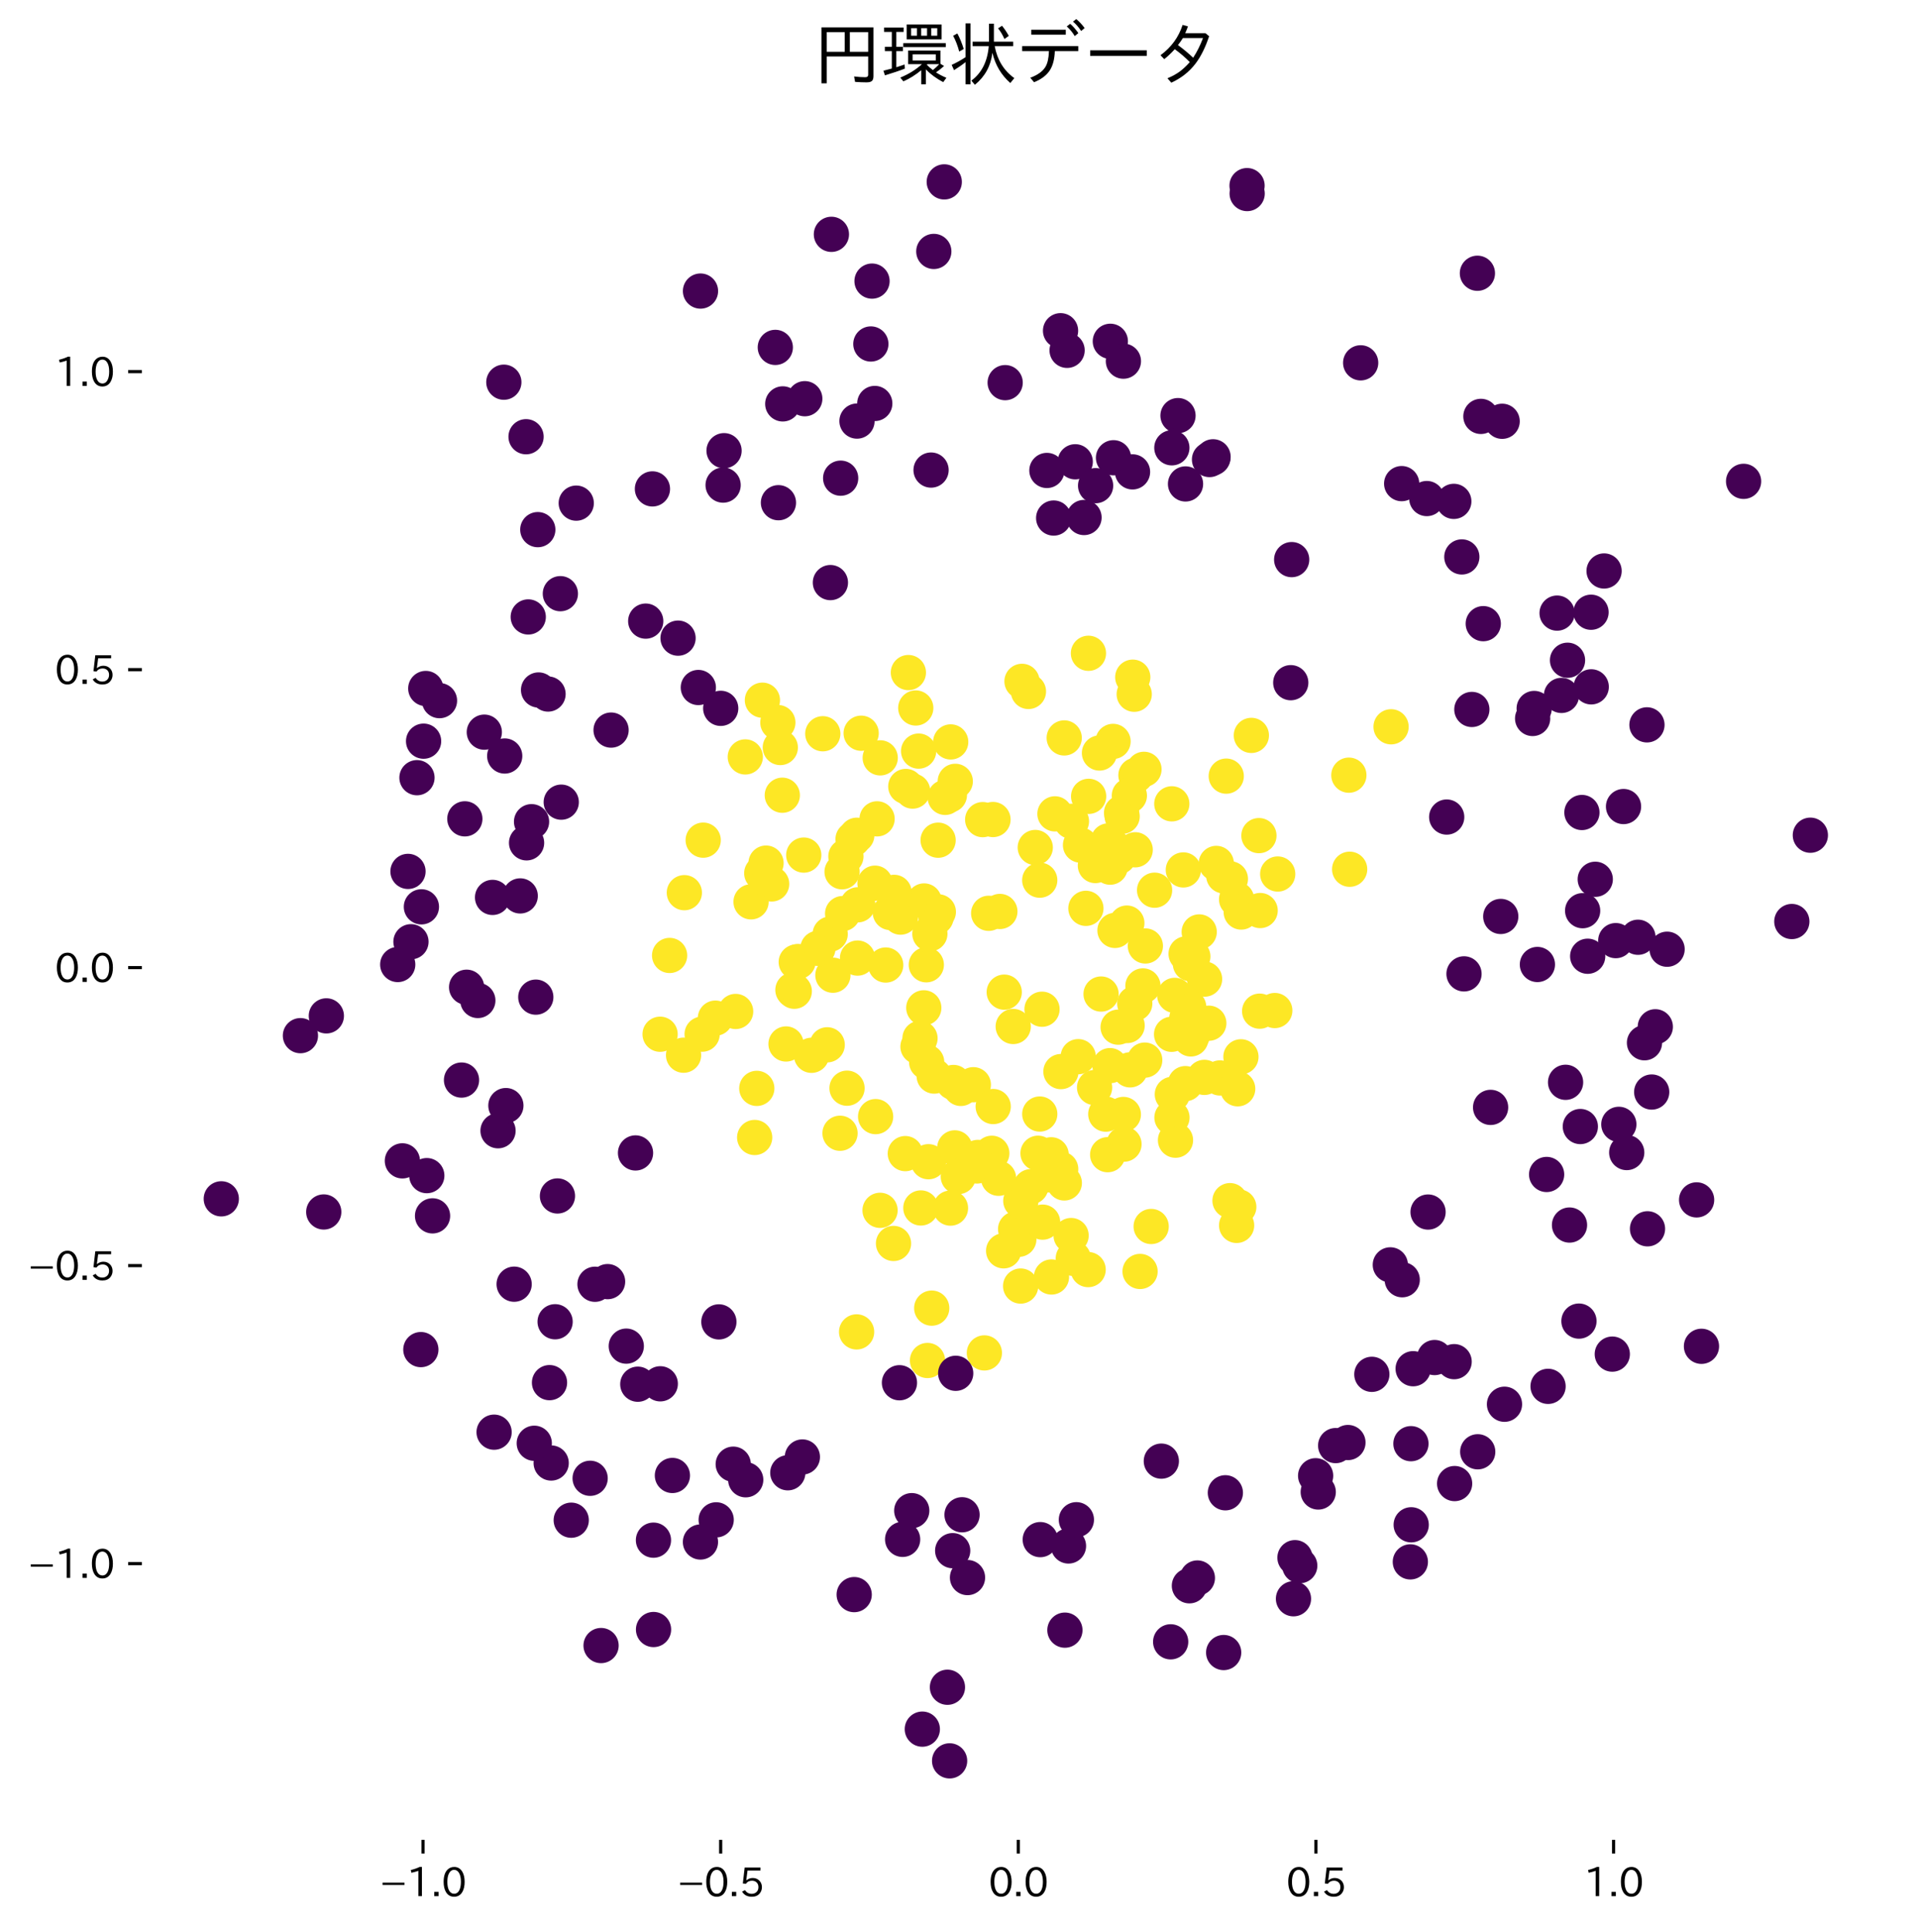 <?xml version="1.0" encoding="utf-8" standalone="no"?>
<!DOCTYPE svg PUBLIC "-//W3C//DTD SVG 1.1//EN"
  "http://www.w3.org/Graphics/SVG/1.1/DTD/svg11.dtd">
<svg xmlns:xlink="http://www.w3.org/1999/xlink" width="489.822pt" height="493.398pt" viewBox="0 0 489.822 493.398" xmlns="http://www.w3.org/2000/svg" version="1.1">
 <defs>
  <style type="text/css">*{stroke-linejoin: round; stroke-linecap: butt}</style>
 </defs>
 <g id="figure_1">
  <g id="patch_1">
   <path d="M 0 493.398 
L 489.822 493.398 
L 489.822 0 
L 0 0 
z
" style="fill: #ffffff"/>
  </g>
  <g id="axes_1">
   <g id="patch_2">
    <path d="M 36.222 469.807 
L 482.622 469.807 
L 482.622 26.287 
L 36.222 26.287 
z
" style="fill: #ffffff"/>
   </g>
   <g id="PathCollection_1">
    <defs>
     <path id="C0_0_b7212f47b1" d="M 0 4 
C 1.061 4 2.078 3.579 2.828 2.828 
C 3.579 2.078 4 1.061 4 -0 
C 4 -1.061 3.579 -2.078 2.828 -2.828 
C 2.078 -3.579 1.061 -4 0 -4 
C -1.061 -4 -2.078 -3.579 -2.828 -2.828 
C -3.579 -2.078 -4 -1.061 -4 0 
C -4 1.061 -3.579 2.078 -2.828 2.828 
C -2.078 3.579 -1.061 4 0 4 
z
"/>
    </defs>
    <g clip-path="url(#peb742a819c)">
     <use xlink:href="#C0_0_b7212f47b1" x="371.36" y="347.709" style="fill: #440154; stroke: #440154"/>
    </g>
    <g clip-path="url(#peb742a819c)">
     <use xlink:href="#C0_0_b7212f47b1" x="403.234" y="337.352" style="fill: #440154; stroke: #440154"/>
    </g>
    <g clip-path="url(#peb742a819c)">
     <use xlink:href="#C0_0_b7212f47b1" x="319.572" y="187.79" style="fill: #fde725; stroke: #fde725"/>
    </g>
    <g clip-path="url(#peb742a819c)">
     <use xlink:href="#C0_0_b7212f47b1" x="253.593" y="209.274" style="fill: #fde725; stroke: #fde725"/>
    </g>
    <g clip-path="url(#peb742a819c)">
     <use xlink:href="#C0_0_b7212f47b1" x="281.194" y="253.834" style="fill: #fde725; stroke: #fde725"/>
    </g>
    <g clip-path="url(#peb742a819c)">
     <use xlink:href="#C0_0_b7212f47b1" x="378.798" y="159.257" style="fill: #440154; stroke: #440154"/>
    </g>
    <g clip-path="url(#peb742a819c)">
     <use xlink:href="#C0_0_b7212f47b1" x="400.316" y="168.601" style="fill: #440154; stroke: #440154"/>
    </g>
    <g clip-path="url(#peb742a819c)">
     <use xlink:href="#C0_0_b7212f47b1" x="131.303" y="327.926" style="fill: #440154; stroke: #440154"/>
    </g>
    <g clip-path="url(#peb742a819c)">
     <use xlink:href="#C0_0_b7212f47b1" x="290.097" y="197.97" style="fill: #fde725; stroke: #fde725"/>
    </g>
    <g clip-path="url(#peb742a819c)">
     <use xlink:href="#C0_0_b7212f47b1" x="321.691" y="258.206" style="fill: #fde725; stroke: #fde725"/>
    </g>
    <g clip-path="url(#peb742a819c)">
     <use xlink:href="#C0_0_b7212f47b1" x="344.238" y="368.358" style="fill: #440154; stroke: #440154"/>
    </g>
    <g clip-path="url(#peb742a819c)">
     <use xlink:href="#C0_0_b7212f47b1" x="384.219" y="358.583" style="fill: #440154; stroke: #440154"/>
    </g>
    <g clip-path="url(#peb742a819c)">
     <use xlink:href="#C0_0_b7212f47b1" x="218.995" y="244.654" style="fill: #fde725; stroke: #fde725"/>
    </g>
    <g clip-path="url(#peb742a819c)">
     <use xlink:href="#C0_0_b7212f47b1" x="284.488" y="216.509" style="fill: #fde725; stroke: #fde725"/>
    </g>
    <g clip-path="url(#peb742a819c)">
     <use xlink:href="#C0_0_b7212f47b1" x="302.201" y="222.142" style="fill: #fde725; stroke: #fde725"/>
    </g>
    <g clip-path="url(#peb742a819c)">
     <use xlink:href="#C0_0_b7212f47b1" x="289.227" y="120.497" style="fill: #440154; stroke: #440154"/>
    </g>
    <g clip-path="url(#peb742a819c)">
     <use xlink:href="#C0_0_b7212f47b1" x="265.536" y="284.476" style="fill: #fde725; stroke: #fde725"/>
    </g>
    <g clip-path="url(#peb742a819c)">
     <use xlink:href="#C0_0_b7212f47b1" x="360.394" y="389.367" style="fill: #440154; stroke: #440154"/>
    </g>
    <g clip-path="url(#peb742a819c)">
     <use xlink:href="#C0_0_b7212f47b1" x="434.524" y="343.788" style="fill: #440154; stroke: #440154"/>
    </g>
    <g clip-path="url(#peb742a819c)">
     <use xlink:href="#C0_0_b7212f47b1" x="223.616" y="285.136" style="fill: #fde725; stroke: #fde725"/>
    </g>
    <g clip-path="url(#peb742a819c)">
     <use xlink:href="#C0_0_b7212f47b1" x="321.505" y="213.381" style="fill: #fde725; stroke: #fde725"/>
    </g>
    <g clip-path="url(#peb742a819c)">
     <use xlink:href="#C0_0_b7212f47b1" x="233.869" y="180.791" style="fill: #fde725; stroke: #fde725"/>
    </g>
    <g clip-path="url(#peb742a819c)">
     <use xlink:href="#C0_0_b7212f47b1" x="140.761" y="373.591" style="fill: #440154; stroke: #440154"/>
    </g>
    <g clip-path="url(#peb742a819c)">
     <use xlink:href="#C0_0_b7212f47b1" x="330.711" y="397.763" style="fill: #440154; stroke: #440154"/>
    </g>
    <g clip-path="url(#peb742a819c)">
     <use xlink:href="#C0_0_b7212f47b1" x="326.304" y="223.186" style="fill: #fde725; stroke: #fde725"/>
    </g>
    <g clip-path="url(#peb742a819c)">
     <use xlink:href="#C0_0_b7212f47b1" x="302.906" y="243.578" style="fill: #fde725; stroke: #fde725"/>
    </g>
    <g clip-path="url(#peb742a819c)">
     <use xlink:href="#C0_0_b7212f47b1" x="136.443" y="368.546" style="fill: #440154; stroke: #440154"/>
    </g>
    <g clip-path="url(#peb742a819c)">
     <use xlink:href="#C0_0_b7212f47b1" x="168.625" y="353.363" style="fill: #440154; stroke: #440154"/>
    </g>
    <g clip-path="url(#peb742a819c)">
     <use xlink:href="#C0_0_b7212f47b1" x="117.862" y="275.804" style="fill: #440154; stroke: #440154"/>
    </g>
    <g clip-path="url(#peb742a819c)">
     <use xlink:href="#C0_0_b7212f47b1" x="366.364" y="346.659" style="fill: #440154; stroke: #440154"/>
    </g>
    <g clip-path="url(#peb742a819c)">
     <use xlink:href="#C0_0_b7212f47b1" x="212.706" y="249.026" style="fill: #fde725; stroke: #fde725"/>
    </g>
    <g clip-path="url(#peb742a819c)">
     <use xlink:href="#C0_0_b7212f47b1" x="270.844" y="84.454" style="fill: #440154; stroke: #440154"/>
    </g>
    <g clip-path="url(#peb742a819c)">
     <use xlink:href="#C0_0_b7212f47b1" x="156.056" y="186.433" style="fill: #440154; stroke: #440154"/>
    </g>
    <g clip-path="url(#peb742a819c)">
     <use xlink:href="#C0_0_b7212f47b1" x="174.769" y="227.952" style="fill: #fde725; stroke: #fde725"/>
    </g>
    <g clip-path="url(#peb742a819c)">
     <use xlink:href="#C0_0_b7212f47b1" x="256.308" y="319.407" style="fill: #fde725; stroke: #fde725"/>
    </g>
    <g clip-path="url(#peb742a819c)">
     <use xlink:href="#C0_0_b7212f47b1" x="364.701" y="309.503" style="fill: #440154; stroke: #440154"/>
    </g>
    <g clip-path="url(#peb742a819c)">
     <use xlink:href="#C0_0_b7212f47b1" x="162.881" y="353.466" style="fill: #440154; stroke: #440154"/>
    </g>
    <g clip-path="url(#peb742a819c)">
     <use xlink:href="#C0_0_b7212f47b1" x="371.483" y="378.839" style="fill: #440154; stroke: #440154"/>
    </g>
    <g clip-path="url(#peb742a819c)">
     <use xlink:href="#C0_0_b7212f47b1" x="283.559" y="87.154" style="fill: #440154; stroke: #440154"/>
    </g>
    <g clip-path="url(#peb742a819c)">
     <use xlink:href="#C0_0_b7212f47b1" x="267.358" y="120.134" style="fill: #440154; stroke: #440154"/>
    </g>
    <g clip-path="url(#peb742a819c)">
     <use xlink:href="#C0_0_b7212f47b1" x="184.056" y="180.881" style="fill: #440154; stroke: #440154"/>
    </g>
    <g clip-path="url(#peb742a819c)">
     <use xlink:href="#C0_0_b7212f47b1" x="183.587" y="337.553" style="fill: #440154; stroke: #440154"/>
    </g>
    <g clip-path="url(#peb742a819c)">
     <use xlink:href="#C0_0_b7212f47b1" x="279.537" y="277.709" style="fill: #fde725; stroke: #fde725"/>
    </g>
    <g clip-path="url(#peb742a819c)">
     <use xlink:href="#C0_0_b7212f47b1" x="134.477" y="215.225" style="fill: #440154; stroke: #440154"/>
    </g>
    <g clip-path="url(#peb742a819c)">
     <use xlink:href="#C0_0_b7212f47b1" x="243.83" y="293.119" style="fill: #fde725; stroke: #fde725"/>
    </g>
    <g clip-path="url(#peb742a819c)">
     <use xlink:href="#C0_0_b7212f47b1" x="219.055" y="231.049" style="fill: #fde725; stroke: #fde725"/>
    </g>
    <g clip-path="url(#peb742a819c)">
     <use xlink:href="#C0_0_b7212f47b1" x="259.369" y="313.861" style="fill: #fde725; stroke: #fde725"/>
    </g>
    <g clip-path="url(#peb742a819c)">
     <use xlink:href="#C0_0_b7212f47b1" x="153.501" y="420.202" style="fill: #440154; stroke: #440154"/>
    </g>
    <g clip-path="url(#peb742a819c)">
     <use xlink:href="#C0_0_b7212f47b1" x="378.193" y="106.329" style="fill: #440154; stroke: #440154"/>
    </g>
    <g clip-path="url(#peb742a819c)">
     <use xlink:href="#C0_0_b7212f47b1" x="239.58" y="214.55" style="fill: #fde725; stroke: #fde725"/>
    </g>
    <g clip-path="url(#peb742a819c)">
     <use xlink:href="#C0_0_b7212f47b1" x="231.197" y="294.58" style="fill: #fde725; stroke: #fde725"/>
    </g>
    <g clip-path="url(#peb742a819c)">
     <use xlink:href="#C0_0_b7212f47b1" x="212.071" y="148.767" style="fill: #440154; stroke: #440154"/>
    </g>
    <g clip-path="url(#peb742a819c)">
     <use xlink:href="#C0_0_b7212f47b1" x="236.002" y="230.069" style="fill: #fde725; stroke: #fde725"/>
    </g>
    <g clip-path="url(#peb742a819c)">
     <use xlink:href="#C0_0_b7212f47b1" x="375.884" y="181.165" style="fill: #440154; stroke: #440154"/>
    </g>
    <g clip-path="url(#peb742a819c)">
     <use xlink:href="#C0_0_b7212f47b1" x="273.54" y="315.504" style="fill: #fde725; stroke: #fde725"/>
    </g>
    <g clip-path="url(#peb742a819c)">
     <use xlink:href="#C0_0_b7212f47b1" x="132.854" y="228.778" style="fill: #440154; stroke: #440154"/>
    </g>
    <g clip-path="url(#peb742a819c)">
     <use xlink:href="#C0_0_b7212f47b1" x="404.177" y="232.551" style="fill: #440154; stroke: #440154"/>
    </g>
    <g clip-path="url(#peb742a819c)">
     <use xlink:href="#C0_0_b7212f47b1" x="286.428" y="207.571" style="fill: #fde725; stroke: #fde725"/>
    </g>
    <g clip-path="url(#peb742a819c)">
     <use xlink:href="#C0_0_b7212f47b1" x="418.31" y="239.335" style="fill: #440154; stroke: #440154"/>
    </g>
    <g clip-path="url(#peb742a819c)">
     <use xlink:href="#C0_0_b7212f47b1" x="299.27" y="114.349" style="fill: #440154; stroke: #440154"/>
    </g>
    <g clip-path="url(#peb742a819c)">
     <use xlink:href="#C0_0_b7212f47b1" x="355.063" y="322.993" style="fill: #440154; stroke: #440154"/>
    </g>
    <g clip-path="url(#peb742a819c)">
     <use xlink:href="#C0_0_b7212f47b1" x="106.486" y="198.589" style="fill: #440154; stroke: #440154"/>
    </g>
    <g clip-path="url(#peb742a819c)">
     <use xlink:href="#C0_0_b7212f47b1" x="215.049" y="222.616" style="fill: #fde725; stroke: #fde725"/>
    </g>
    <g clip-path="url(#peb742a819c)">
     <use xlink:href="#C0_0_b7212f47b1" x="399.818" y="276.373" style="fill: #440154; stroke: #440154"/>
    </g>
    <g clip-path="url(#peb742a819c)">
     <use xlink:href="#C0_0_b7212f47b1" x="243.487" y="276.418" style="fill: #fde725; stroke: #fde725"/>
    </g>
    <g clip-path="url(#peb742a819c)">
     <use xlink:href="#C0_0_b7212f47b1" x="373.324" y="142.215" style="fill: #440154; stroke: #440154"/>
    </g>
    <g clip-path="url(#peb742a819c)">
     <use xlink:href="#C0_0_b7212f47b1" x="377.384" y="370.724" style="fill: #440154; stroke: #440154"/>
    </g>
    <g clip-path="url(#peb742a819c)">
     <use xlink:href="#C0_0_b7212f47b1" x="369.46" y="208.641" style="fill: #440154; stroke: #440154"/>
    </g>
    <g clip-path="url(#peb742a819c)">
     <use xlink:href="#C0_0_b7212f47b1" x="128.894" y="193.049" style="fill: #440154; stroke: #440154"/>
    </g>
    <g clip-path="url(#peb742a819c)">
     <use xlink:href="#C0_0_b7212f47b1" x="300.84" y="106.131" style="fill: #440154; stroke: #440154"/>
    </g>
    <g clip-path="url(#peb742a819c)">
     <use xlink:href="#C0_0_b7212f47b1" x="335.987" y="376.841" style="fill: #440154; stroke: #440154"/>
    </g>
    <g clip-path="url(#peb742a819c)">
     <use xlink:href="#C0_0_b7212f47b1" x="203.813" y="245.533" style="fill: #fde725; stroke: #fde725"/>
    </g>
    <g clip-path="url(#peb742a819c)">
     <use xlink:href="#C0_0_b7212f47b1" x="253.29" y="294.499" style="fill: #fde725; stroke: #fde725"/>
    </g>
    <g clip-path="url(#peb742a819c)">
     <use xlink:href="#C0_0_b7212f47b1" x="127.189" y="288.744" style="fill: #440154; stroke: #440154"/>
    </g>
    <g clip-path="url(#peb742a819c)">
     <use xlink:href="#C0_0_b7212f47b1" x="224.79" y="193.525" style="fill: #fde725; stroke: #fde725"/>
    </g>
    <g clip-path="url(#peb742a819c)">
     <use xlink:href="#C0_0_b7212f47b1" x="383.622" y="107.578" style="fill: #440154; stroke: #440154"/>
    </g>
    <g clip-path="url(#peb742a819c)">
     <use xlink:href="#C0_0_b7212f47b1" x="292.344" y="270.707" style="fill: #fde725; stroke: #fde725"/>
    </g>
    <g clip-path="url(#peb742a819c)">
     <use xlink:href="#C0_0_b7212f47b1" x="336.655" y="380.991" style="fill: #440154; stroke: #440154"/>
    </g>
    <g clip-path="url(#peb742a819c)">
     <use xlink:href="#C0_0_b7212f47b1" x="217.857" y="214.278" style="fill: #fde725; stroke: #fde725"/>
    </g>
    <g clip-path="url(#peb742a819c)">
     <use xlink:href="#C0_0_b7212f47b1" x="193.27" y="277.925" style="fill: #fde725; stroke: #fde725"/>
    </g>
    <g clip-path="url(#peb742a819c)">
     <use xlink:href="#C0_0_b7212f47b1" x="360.176" y="398.837" style="fill: #440154; stroke: #440154"/>
    </g>
    <g clip-path="url(#peb742a819c)">
     <use xlink:href="#C0_0_b7212f47b1" x="112.24" y="178.912" style="fill: #440154; stroke: #440154"/>
    </g>
    <g clip-path="url(#peb742a819c)">
     <use xlink:href="#C0_0_b7212f47b1" x="287.773" y="235.718" style="fill: #fde725; stroke: #fde725"/>
    </g>
    <g clip-path="url(#peb742a819c)">
     <use xlink:href="#C0_0_b7212f47b1" x="226.195" y="246.427" style="fill: #fde725; stroke: #fde725"/>
    </g>
    <g clip-path="url(#peb742a819c)">
     <use xlink:href="#C0_0_b7212f47b1" x="412.635" y="240.195" style="fill: #440154; stroke: #440154"/>
    </g>
    <g clip-path="url(#peb742a819c)">
     <use xlink:href="#C0_0_b7212f47b1" x="216.03" y="218.687" style="fill: #fde725; stroke: #fde725"/>
    </g>
    <g clip-path="url(#peb742a819c)">
     <use xlink:href="#C0_0_b7212f47b1" x="341.103" y="369.141" style="fill: #440154; stroke: #440154"/>
    </g>
    <g clip-path="url(#peb742a819c)">
     <use xlink:href="#C0_0_b7212f47b1" x="425.746" y="242.39" style="fill: #440154; stroke: #440154"/>
    </g>
    <g clip-path="url(#peb742a819c)">
     <use xlink:href="#C0_0_b7212f47b1" x="218.81" y="213.285" style="fill: #fde725; stroke: #fde725"/>
    </g>
    <g clip-path="url(#peb742a819c)">
     <use xlink:href="#C0_0_b7212f47b1" x="191.804" y="230.289" style="fill: #fde725; stroke: #fde725"/>
    </g>
    <g clip-path="url(#peb742a819c)">
     <use xlink:href="#C0_0_b7212f47b1" x="265.531" y="224.76" style="fill: #fde725; stroke: #fde725"/>
    </g>
    <g clip-path="url(#peb742a819c)">
     <use xlink:href="#C0_0_b7212f47b1" x="129.193" y="282.319" style="fill: #440154; stroke: #440154"/>
    </g>
    <g clip-path="url(#peb742a819c)">
     <use xlink:href="#C0_0_b7212f47b1" x="229.704" y="353.094" style="fill: #440154; stroke: #440154"/>
    </g>
    <g clip-path="url(#peb742a819c)">
     <use xlink:href="#C0_0_b7212f47b1" x="187.869" y="258.284" style="fill: #fde725; stroke: #fde725"/>
    </g>
    <g clip-path="url(#peb742a819c)">
     <use xlink:href="#C0_0_b7212f47b1" x="190.335" y="193.286" style="fill: #fde725; stroke: #fde725"/>
    </g>
    <g clip-path="url(#peb742a819c)">
     <use xlink:href="#C0_0_b7212f47b1" x="198.65" y="184.51" style="fill: #fde725; stroke: #fde725"/>
    </g>
    <g clip-path="url(#peb742a819c)">
     <use xlink:href="#C0_0_b7212f47b1" x="194.537" y="222.986" style="fill: #fde725; stroke: #fde725"/>
    </g>
    <g clip-path="url(#peb742a819c)">
     <use xlink:href="#C0_0_b7212f47b1" x="266.112" y="257.711" style="fill: #fde725; stroke: #fde725"/>
    </g>
    <g clip-path="url(#peb742a819c)">
     <use xlink:href="#C0_0_b7212f47b1" x="264.386" y="216.414" style="fill: #fde725; stroke: #fde725"/>
    </g>
    <g clip-path="url(#peb742a819c)">
     <use xlink:href="#C0_0_b7212f47b1" x="228.328" y="227.867" style="fill: #fde725; stroke: #fde725"/>
    </g>
    <g clip-path="url(#peb742a819c)">
     <use xlink:href="#C0_0_b7212f47b1" x="119.163" y="252.098" style="fill: #440154; stroke: #440154"/>
    </g>
    <g clip-path="url(#peb742a819c)">
     <use xlink:href="#C0_0_b7212f47b1" x="302.76" y="123.577" style="fill: #440154; stroke: #440154"/>
    </g>
    <g clip-path="url(#peb742a819c)">
     <use xlink:href="#C0_0_b7212f47b1" x="302.723" y="276.713" style="fill: #fde725; stroke: #fde725"/>
    </g>
    <g clip-path="url(#peb742a819c)">
     <use xlink:href="#C0_0_b7212f47b1" x="377.303" y="69.779" style="fill: #440154; stroke: #440154"/>
    </g>
    <g clip-path="url(#peb742a819c)">
     <use xlink:href="#C0_0_b7212f47b1" x="260.997" y="173.987" style="fill: #fde725; stroke: #fde725"/>
    </g>
    <g clip-path="url(#peb742a819c)">
     <use xlink:href="#C0_0_b7212f47b1" x="268.446" y="294.883" style="fill: #fde725; stroke: #fde725"/>
    </g>
    <g clip-path="url(#peb742a819c)">
     <use xlink:href="#C0_0_b7212f47b1" x="211.256" y="266.799" style="fill: #fde725; stroke: #fde725"/>
    </g>
    <g clip-path="url(#peb742a819c)">
     <use xlink:href="#C0_0_b7212f47b1" x="110.465" y="310.478" style="fill: #440154; stroke: #440154"/>
    </g>
    <g clip-path="url(#peb742a819c)">
     <use xlink:href="#C0_0_b7212f47b1" x="403.992" y="207.477" style="fill: #440154; stroke: #440154"/>
    </g>
    <g clip-path="url(#peb742a819c)">
     <use xlink:href="#C0_0_b7212f47b1" x="271.78" y="188.436" style="fill: #fde725; stroke: #fde725"/>
    </g>
    <g clip-path="url(#peb742a819c)">
     <use xlink:href="#C0_0_b7212f47b1" x="224.75" y="309.065" style="fill: #fde725; stroke: #fde725"/>
    </g>
    <g clip-path="url(#peb742a819c)">
     <use xlink:href="#C0_0_b7212f47b1" x="82.681" y="309.484" style="fill: #440154; stroke: #440154"/>
    </g>
    <g clip-path="url(#peb742a819c)">
     <use xlink:href="#C0_0_b7212f47b1" x="318.502" y="49.427" style="fill: #440154; stroke: #440154"/>
    </g>
    <g clip-path="url(#peb742a819c)">
     <use xlink:href="#C0_0_b7212f47b1" x="268.525" y="326.088" style="fill: #fde725; stroke: #fde725"/>
    </g>
    <g clip-path="url(#peb742a819c)">
     <use xlink:href="#C0_0_b7212f47b1" x="195.632" y="220.401" style="fill: #fde725; stroke: #fde725"/>
    </g>
    <g clip-path="url(#peb742a819c)">
     <use xlink:href="#C0_0_b7212f47b1" x="271.804" y="302.075" style="fill: #fde725; stroke: #fde725"/>
    </g>
    <g clip-path="url(#peb742a819c)">
     <use xlink:href="#C0_0_b7212f47b1" x="282.877" y="294.859" style="fill: #fde725; stroke: #fde725"/>
    </g>
    <g clip-path="url(#peb742a819c)">
     <use xlink:href="#C0_0_b7212f47b1" x="277.894" y="324.198" style="fill: #fde725; stroke: #fde725"/>
    </g>
    <g clip-path="url(#peb742a819c)">
     <use xlink:href="#C0_0_b7212f47b1" x="304.538" y="264.253" style="fill: #fde725; stroke: #fde725"/>
    </g>
    <g clip-path="url(#peb742a819c)">
     <use xlink:href="#C0_0_b7212f47b1" x="296.583" y="373.111" style="fill: #440154; stroke: #440154"/>
    </g>
    <g clip-path="url(#peb742a819c)">
     <use xlink:href="#C0_0_b7212f47b1" x="168.577" y="264.099" style="fill: #fde725; stroke: #fde725"/>
    </g>
    <g clip-path="url(#peb742a819c)">
     <use xlink:href="#C0_0_b7212f47b1" x="207.245" y="269.479" style="fill: #fde725; stroke: #fde725"/>
    </g>
    <g clip-path="url(#peb742a819c)">
     <use xlink:href="#C0_0_b7212f47b1" x="164.906" y="158.608" style="fill: #440154; stroke: #440154"/>
    </g>
    <g clip-path="url(#peb742a819c)">
     <use xlink:href="#C0_0_b7212f47b1" x="403.589" y="287.669" style="fill: #440154; stroke: #440154"/>
    </g>
    <g clip-path="url(#peb742a819c)">
     <use xlink:href="#C0_0_b7212f47b1" x="190.443" y="377.87" style="fill: #440154; stroke: #440154"/>
    </g>
    <g clip-path="url(#peb742a819c)">
     <use xlink:href="#C0_0_b7212f47b1" x="200.735" y="266.586" style="fill: #fde725; stroke: #fde725"/>
    </g>
    <g clip-path="url(#peb742a819c)">
     <use xlink:href="#C0_0_b7212f47b1" x="141.766" y="337.519" style="fill: #440154; stroke: #440154"/>
    </g>
    <g clip-path="url(#peb742a819c)">
     <use xlink:href="#C0_0_b7212f47b1" x="282.396" y="284.504" style="fill: #fde725; stroke: #fde725"/>
    </g>
    <g clip-path="url(#peb742a819c)">
     <use xlink:href="#C0_0_b7212f47b1" x="214.689" y="122.106" style="fill: #440154; stroke: #440154"/>
    </g>
    <g clip-path="url(#peb742a819c)">
     <use xlink:href="#C0_0_b7212f47b1" x="270.881" y="298.534" style="fill: #fde725; stroke: #fde725"/>
    </g>
    <g clip-path="url(#peb742a819c)">
     <use xlink:href="#C0_0_b7212f47b1" x="137.345" y="135.246" style="fill: #440154; stroke: #440154"/>
    </g>
    <g clip-path="url(#peb742a819c)">
     <use xlink:href="#C0_0_b7212f47b1" x="263.258" y="303.03" style="fill: #fde725; stroke: #fde725"/>
    </g>
    <g clip-path="url(#peb742a819c)">
     <use xlink:href="#C0_0_b7212f47b1" x="182.9" y="388.099" style="fill: #440154; stroke: #440154"/>
    </g>
    <g clip-path="url(#peb742a819c)">
     <use xlink:href="#C0_0_b7212f47b1" x="400.824" y="312.824" style="fill: #440154; stroke: #440154"/>
    </g>
    <g clip-path="url(#peb742a819c)">
     <use xlink:href="#C0_0_b7212f47b1" x="234.598" y="191.8" style="fill: #fde725; stroke: #fde725"/>
    </g>
    <g clip-path="url(#peb742a819c)">
     <use xlink:href="#C0_0_b7212f47b1" x="142.365" y="305.396" style="fill: #440154; stroke: #440154"/>
    </g>
    <g clip-path="url(#peb742a819c)">
     <use xlink:href="#C0_0_b7212f47b1" x="406.321" y="156.339" style="fill: #440154; stroke: #440154"/>
    </g>
    <g clip-path="url(#peb742a819c)">
     <use xlink:href="#C0_0_b7212f47b1" x="229.972" y="234.195" style="fill: #fde725; stroke: #fde725"/>
    </g>
    <g clip-path="url(#peb742a819c)">
     <use xlink:href="#C0_0_b7212f47b1" x="310.617" y="220.481" style="fill: #fde725; stroke: #fde725"/>
    </g>
    <g clip-path="url(#peb742a819c)">
     <use xlink:href="#C0_0_b7212f47b1" x="422.737" y="262.196" style="fill: #440154; stroke: #440154"/>
    </g>
    <g clip-path="url(#peb742a819c)">
     <use xlink:href="#C0_0_b7212f47b1" x="222.401" y="87.838" style="fill: #440154; stroke: #440154"/>
    </g>
    <g clip-path="url(#peb742a819c)">
     <use xlink:href="#C0_0_b7212f47b1" x="286.882" y="284.585" style="fill: #fde725; stroke: #fde725"/>
    </g>
    <g clip-path="url(#peb742a819c)">
     <use xlink:href="#C0_0_b7212f47b1" x="260.696" y="306.653" style="fill: #fde725; stroke: #fde725"/>
    </g>
    <g clip-path="url(#peb742a819c)">
     <use xlink:href="#C0_0_b7212f47b1" x="202.498" y="252.788" style="fill: #fde725; stroke: #fde725"/>
    </g>
    <g clip-path="url(#peb742a819c)">
     <use xlink:href="#C0_0_b7212f47b1" x="272.52" y="89.461" style="fill: #440154; stroke: #440154"/>
    </g>
    <g clip-path="url(#peb742a819c)">
     <use xlink:href="#C0_0_b7212f47b1" x="406.37" y="175.391" style="fill: #440154; stroke: #440154"/>
    </g>
    <g clip-path="url(#peb742a819c)">
     <use xlink:href="#C0_0_b7212f47b1" x="199.903" y="103.137" style="fill: #440154; stroke: #440154"/>
    </g>
    <g clip-path="url(#peb742a819c)">
     <use xlink:href="#C0_0_b7212f47b1" x="312.935" y="381.192" style="fill: #440154; stroke: #440154"/>
    </g>
    <g clip-path="url(#peb742a819c)">
     <use xlink:href="#C0_0_b7212f47b1" x="283.51" y="221.437" style="fill: #fde725; stroke: #fde725"/>
    </g>
    <g clip-path="url(#peb742a819c)">
     <use xlink:href="#C0_0_b7212f47b1" x="241.959" y="430.852" style="fill: #440154; stroke: #440154"/>
    </g>
    <g clip-path="url(#peb742a819c)">
     <use xlink:href="#C0_0_b7212f47b1" x="357.96" y="123.497" style="fill: #440154; stroke: #440154"/>
    </g>
    <g clip-path="url(#peb742a819c)">
     <use xlink:href="#C0_0_b7212f47b1" x="433.283" y="306.399" style="fill: #440154; stroke: #440154"/>
    </g>
    <g clip-path="url(#peb742a819c)">
     <use xlink:href="#C0_0_b7212f47b1" x="371.277" y="128.028" style="fill: #440154; stroke: #440154"/>
    </g>
    <g clip-path="url(#peb742a819c)">
     <use xlink:href="#C0_0_b7212f47b1" x="123.684" y="186.962" style="fill: #440154; stroke: #440154"/>
    </g>
    <g clip-path="url(#peb742a819c)">
     <use xlink:href="#C0_0_b7212f47b1" x="212.013" y="238.524" style="fill: #fde725; stroke: #fde725"/>
    </g>
    <g clip-path="url(#peb742a819c)">
     <use xlink:href="#C0_0_b7212f47b1" x="300.007" y="254.175" style="fill: #fde725; stroke: #fde725"/>
    </g>
    <g clip-path="url(#peb742a819c)">
     <use xlink:href="#C0_0_b7212f47b1" x="413.421" y="287.109" style="fill: #440154; stroke: #440154"/>
    </g>
    <g clip-path="url(#peb742a819c)">
     <use xlink:href="#C0_0_b7212f47b1" x="104.195" y="222.519" style="fill: #440154; stroke: #440154"/>
    </g>
    <g clip-path="url(#peb742a819c)">
     <use xlink:href="#C0_0_b7212f47b1" x="360.892" y="349.51" style="fill: #440154; stroke: #440154"/>
    </g>
    <g clip-path="url(#peb742a819c)">
     <use xlink:href="#C0_0_b7212f47b1" x="275.942" y="215.802" style="fill: #fde725; stroke: #fde725"/>
    </g>
    <g clip-path="url(#peb742a819c)">
     <use xlink:href="#C0_0_b7212f47b1" x="331.932" y="399.806" style="fill: #440154; stroke: #440154"/>
    </g>
    <g clip-path="url(#peb742a819c)">
     <use xlink:href="#C0_0_b7212f47b1" x="308.889" y="117.345" style="fill: #440154; stroke: #440154"/>
    </g>
    <g clip-path="url(#peb742a819c)">
     <use xlink:href="#C0_0_b7212f47b1" x="143.107" y="151.6" style="fill: #440154; stroke: #440154"/>
    </g>
    <g clip-path="url(#peb742a819c)">
     <use xlink:href="#C0_0_b7212f47b1" x="409.654" y="145.803" style="fill: #440154; stroke: #440154"/>
    </g>
    <g clip-path="url(#peb742a819c)">
     <use xlink:href="#C0_0_b7212f47b1" x="235.544" y="441.549" style="fill: #440154; stroke: #440154"/>
    </g>
    <g clip-path="url(#peb742a819c)">
     <use xlink:href="#C0_0_b7212f47b1" x="230.515" y="393.084" style="fill: #440154; stroke: #440154"/>
    </g>
    <g clip-path="url(#peb742a819c)">
     <use xlink:href="#C0_0_b7212f47b1" x="311.551" y="275.259" style="fill: #fde725; stroke: #fde725"/>
    </g>
    <g clip-path="url(#peb742a819c)">
     <use xlink:href="#C0_0_b7212f47b1" x="383.264" y="234.023" style="fill: #440154; stroke: #440154"/>
    </g>
    <g clip-path="url(#peb742a819c)">
     <use xlink:href="#C0_0_b7212f47b1" x="205.528" y="101.812" style="fill: #440154; stroke: #440154"/>
    </g>
    <g clip-path="url(#peb742a819c)">
     <use xlink:href="#C0_0_b7212f47b1" x="223.403" y="103.029" style="fill: #440154; stroke: #440154"/>
    </g>
    <g clip-path="url(#peb742a819c)">
     <use xlink:href="#C0_0_b7212f47b1" x="289.288" y="172.923" style="fill: #fde725; stroke: #fde725"/>
    </g>
    <g clip-path="url(#peb742a819c)">
     <use xlink:href="#C0_0_b7212f47b1" x="242.792" y="189.456" style="fill: #fde725; stroke: #fde725"/>
    </g>
    <g clip-path="url(#peb742a819c)">
     <use xlink:href="#C0_0_b7212f47b1" x="299.298" y="285.374" style="fill: #fde725; stroke: #fde725"/>
    </g>
    <g clip-path="url(#peb742a819c)">
     <use xlink:href="#C0_0_b7212f47b1" x="166.901" y="416.108" style="fill: #440154; stroke: #440154"/>
    </g>
    <g clip-path="url(#peb742a819c)">
     <use xlink:href="#C0_0_b7212f47b1" x="309.794" y="116.649" style="fill: #440154; stroke: #440154"/>
    </g>
    <g clip-path="url(#peb742a819c)">
     <use xlink:href="#C0_0_b7212f47b1" x="219.922" y="187.233" style="fill: #fde725; stroke: #fde725"/>
    </g>
    <g clip-path="url(#peb742a819c)">
     <use xlink:href="#C0_0_b7212f47b1" x="316.085" y="278.029" style="fill: #fde725; stroke: #fde725"/>
    </g>
    <g clip-path="url(#peb742a819c)">
     <use xlink:href="#C0_0_b7212f47b1" x="344.474" y="197.946" style="fill: #fde725; stroke: #fde725"/>
    </g>
    <g clip-path="url(#peb742a819c)">
     <use xlink:href="#C0_0_b7212f47b1" x="291.151" y="324.674" style="fill: #fde725; stroke: #fde725"/>
    </g>
    <g clip-path="url(#peb742a819c)">
     <use xlink:href="#C0_0_b7212f47b1" x="251.39" y="345.477" style="fill: #fde725; stroke: #fde725"/>
    </g>
    <g clip-path="url(#peb742a819c)">
     <use xlink:href="#C0_0_b7212f47b1" x="204.914" y="372.05" style="fill: #440154; stroke: #440154"/>
    </g>
    <g clip-path="url(#peb742a819c)">
     <use xlink:href="#C0_0_b7212f47b1" x="202.845" y="253.121" style="fill: #fde725; stroke: #fde725"/>
    </g>
    <g clip-path="url(#peb742a819c)">
     <use xlink:href="#C0_0_b7212f47b1" x="373.879" y="248.684" style="fill: #440154; stroke: #440154"/>
    </g>
    <g clip-path="url(#peb742a819c)">
     <use xlink:href="#C0_0_b7212f47b1" x="275.357" y="269.83" style="fill: #fde725; stroke: #fde725"/>
    </g>
    <g clip-path="url(#peb742a819c)">
     <use xlink:href="#C0_0_b7212f47b1" x="223.993" y="209.1" style="fill: #fde725; stroke: #fde725"/>
    </g>
    <g clip-path="url(#peb742a819c)">
     <use xlink:href="#C0_0_b7212f47b1" x="309.719" y="116.936" style="fill: #440154; stroke: #440154"/>
    </g>
    <g clip-path="url(#peb742a819c)">
     <use xlink:href="#C0_0_b7212f47b1" x="179.583" y="214.54" style="fill: #fde725; stroke: #fde725"/>
    </g>
    <g clip-path="url(#peb742a819c)">
     <use xlink:href="#C0_0_b7212f47b1" x="237.473" y="238.448" style="fill: #fde725; stroke: #fde725"/>
    </g>
    <g clip-path="url(#peb742a819c)">
     <use xlink:href="#C0_0_b7212f47b1" x="108.996" y="300.204" style="fill: #440154; stroke: #440154"/>
    </g>
    <g clip-path="url(#peb742a819c)">
     <use xlink:href="#C0_0_b7212f47b1" x="256.461" y="253.353" style="fill: #fde725; stroke: #fde725"/>
    </g>
    <g clip-path="url(#peb742a819c)">
     <use xlink:href="#C0_0_b7212f47b1" x="288.596" y="273.193" style="fill: #fde725; stroke: #fde725"/>
    </g>
    <g clip-path="url(#peb742a819c)">
     <use xlink:href="#C0_0_b7212f47b1" x="315.809" y="312.915" style="fill: #fde725; stroke: #fde725"/>
    </g>
    <g clip-path="url(#peb742a819c)">
     <use xlink:href="#C0_0_b7212f47b1" x="56.513" y="306.131" style="fill: #440154; stroke: #440154"/>
    </g>
    <g clip-path="url(#peb742a819c)">
     <use xlink:href="#C0_0_b7212f47b1" x="178.883" y="393.761" style="fill: #440154; stroke: #440154"/>
    </g>
    <g clip-path="url(#peb742a819c)">
     <use xlink:href="#C0_0_b7212f47b1" x="192.728" y="290.464" style="fill: #fde725; stroke: #fde725"/>
    </g>
    <g clip-path="url(#peb742a819c)">
     <use xlink:href="#C0_0_b7212f47b1" x="316.986" y="232.894" style="fill: #fde725; stroke: #fde725"/>
    </g>
    <g clip-path="url(#peb742a819c)">
     <use xlink:href="#C0_0_b7212f47b1" x="312.538" y="223.656" style="fill: #fde725; stroke: #fde725"/>
    </g>
    <g clip-path="url(#peb742a819c)">
     <use xlink:href="#C0_0_b7212f47b1" x="239.044" y="234.243" style="fill: #fde725; stroke: #fde725"/>
    </g>
    <g clip-path="url(#peb742a819c)">
     <use xlink:href="#C0_0_b7212f47b1" x="312.502" y="421.986" style="fill: #440154; stroke: #440154"/>
    </g>
    <g clip-path="url(#peb742a819c)">
     <use xlink:href="#C0_0_b7212f47b1" x="107.477" y="344.629" style="fill: #440154; stroke: #440154"/>
    </g>
    <g clip-path="url(#peb742a819c)">
     <use xlink:href="#C0_0_b7212f47b1" x="137.538" y="176.191" style="fill: #440154; stroke: #440154"/>
    </g>
    <g clip-path="url(#peb742a819c)">
     <use xlink:href="#C0_0_b7212f47b1" x="286.898" y="92.224" style="fill: #440154; stroke: #440154"/>
    </g>
    <g clip-path="url(#peb742a819c)">
     <use xlink:href="#C0_0_b7212f47b1" x="300.201" y="291.155" style="fill: #fde725; stroke: #fde725"/>
    </g>
    <g clip-path="url(#peb742a819c)">
     <use xlink:href="#C0_0_b7212f47b1" x="201.19" y="376.083" style="fill: #440154; stroke: #440154"/>
    </g>
    <g clip-path="url(#peb742a819c)">
     <use xlink:href="#C0_0_b7212f47b1" x="237.776" y="120.035" style="fill: #440154; stroke: #440154"/>
    </g>
    <g clip-path="url(#peb742a819c)">
     <use xlink:href="#C0_0_b7212f47b1" x="314.12" y="306.593" style="fill: #fde725; stroke: #fde725"/>
    </g>
    <g clip-path="url(#peb742a819c)">
     <use xlink:href="#C0_0_b7212f47b1" x="247.083" y="402.844" style="fill: #440154; stroke: #440154"/>
    </g>
    <g clip-path="url(#peb742a819c)">
     <use xlink:href="#C0_0_b7212f47b1" x="147.163" y="128.481" style="fill: #440154; stroke: #440154"/>
    </g>
    <g clip-path="url(#peb742a819c)">
     <use xlink:href="#C0_0_b7212f47b1" x="304.631" y="244.246" style="fill: #fde725; stroke: #fde725"/>
    </g>
    <g clip-path="url(#peb742a819c)">
     <use xlink:href="#C0_0_b7212f47b1" x="355.253" y="185.592" style="fill: #fde725; stroke: #fde725"/>
    </g>
    <g clip-path="url(#peb742a819c)">
     <use xlink:href="#C0_0_b7212f47b1" x="104.952" y="240.482" style="fill: #440154; stroke: #440154"/>
    </g>
    <g clip-path="url(#peb742a819c)">
     <use xlink:href="#C0_0_b7212f47b1" x="143.332" y="204.837" style="fill: #440154; stroke: #440154"/>
    </g>
    <g clip-path="url(#peb742a819c)">
     <use xlink:href="#C0_0_b7212f47b1" x="238.574" y="274.784" style="fill: #fde725; stroke: #fde725"/>
    </g>
    <g clip-path="url(#peb742a819c)">
     <use xlink:href="#C0_0_b7212f47b1" x="330.33" y="408.254" style="fill: #440154; stroke: #440154"/>
    </g>
    <g clip-path="url(#peb742a819c)">
     <use xlink:href="#C0_0_b7212f47b1" x="182.699" y="259.989" style="fill: #fde725; stroke: #fde725"/>
    </g>
    <g clip-path="url(#peb742a819c)">
     <use xlink:href="#C0_0_b7212f47b1" x="329.87" y="142.899" style="fill: #440154; stroke: #440154"/>
    </g>
    <g clip-path="url(#peb742a819c)">
     <use xlink:href="#C0_0_b7212f47b1" x="287.046" y="292.167" style="fill: #fde725; stroke: #fde725"/>
    </g>
    <g clip-path="url(#peb742a819c)">
     <use xlink:href="#C0_0_b7212f47b1" x="294.86" y="227.32" style="fill: #fde725; stroke: #fde725"/>
    </g>
    <g clip-path="url(#peb742a819c)">
     <use xlink:href="#C0_0_b7212f47b1" x="216.314" y="277.877" style="fill: #fde725; stroke: #fde725"/>
    </g>
    <g clip-path="url(#peb742a819c)">
     <use xlink:href="#C0_0_b7212f47b1" x="239.635" y="232.852" style="fill: #fde725; stroke: #fde725"/>
    </g>
    <g clip-path="url(#peb742a819c)">
     <use xlink:href="#C0_0_b7212f47b1" x="187.254" y="373.89" style="fill: #440154; stroke: #440154"/>
    </g>
    <g clip-path="url(#peb742a819c)">
     <use xlink:href="#C0_0_b7212f47b1" x="218.761" y="340.11" style="fill: #fde725; stroke: #fde725"/>
    </g>
    <g clip-path="url(#peb742a819c)">
     <use xlink:href="#C0_0_b7212f47b1" x="299.201" y="264.116" style="fill: #fde725; stroke: #fde725"/>
    </g>
    <g clip-path="url(#peb742a819c)">
     <use xlink:href="#C0_0_b7212f47b1" x="242.735" y="308.498" style="fill: #fde725; stroke: #fde725"/>
    </g>
    <g clip-path="url(#peb742a819c)">
     <use xlink:href="#C0_0_b7212f47b1" x="289.659" y="177.278" style="fill: #fde725; stroke: #fde725"/>
    </g>
    <g clip-path="url(#peb742a819c)">
     <use xlink:href="#C0_0_b7212f47b1" x="228.186" y="317.526" style="fill: #fde725; stroke: #fde725"/>
    </g>
    <g clip-path="url(#peb742a819c)">
     <use xlink:href="#C0_0_b7212f47b1" x="267.396" y="300.03" style="fill: #fde725; stroke: #fde725"/>
    </g>
    <g clip-path="url(#peb742a819c)">
     <use xlink:href="#C0_0_b7212f47b1" x="420.743" y="313.784" style="fill: #440154; stroke: #440154"/>
    </g>
    <g clip-path="url(#peb742a819c)">
     <use xlink:href="#C0_0_b7212f47b1" x="245.688" y="386.805" style="fill: #440154; stroke: #440154"/>
    </g>
    <g clip-path="url(#peb742a819c)">
     <use xlink:href="#C0_0_b7212f47b1" x="284.252" y="189.324" style="fill: #fde725; stroke: #fde725"/>
    </g>
    <g clip-path="url(#peb742a819c)">
     <use xlink:href="#C0_0_b7212f47b1" x="134.904" y="157.541" style="fill: #440154; stroke: #440154"/>
    </g>
    <g clip-path="url(#peb742a819c)">
     <use xlink:href="#C0_0_b7212f47b1" x="101.572" y="246.295" style="fill: #440154; stroke: #440154"/>
    </g>
    <g clip-path="url(#peb742a819c)">
     <use xlink:href="#C0_0_b7212f47b1" x="283.465" y="272.118" style="fill: #fde725; stroke: #fde725"/>
    </g>
    <g clip-path="url(#peb742a819c)">
     <use xlink:href="#C0_0_b7212f47b1" x="360.326" y="368.654" style="fill: #440154; stroke: #440154"/>
    </g>
    <g clip-path="url(#peb742a819c)">
     <use xlink:href="#C0_0_b7212f47b1" x="107.619" y="231.565" style="fill: #440154; stroke: #440154"/>
    </g>
    <g clip-path="url(#peb742a819c)">
     <use xlink:href="#C0_0_b7212f47b1" x="269.413" y="207.824" style="fill: #fde725; stroke: #fde725"/>
    </g>
    <g clip-path="url(#peb742a819c)">
     <use xlink:href="#C0_0_b7212f47b1" x="203.345" y="245.669" style="fill: #fde725; stroke: #fde725"/>
    </g>
    <g clip-path="url(#peb742a819c)">
     <use xlink:href="#C0_0_b7212f47b1" x="231.324" y="200.828" style="fill: #fde725; stroke: #fde725"/>
    </g>
    <g clip-path="url(#peb742a819c)">
     <use xlink:href="#C0_0_b7212f47b1" x="307.628" y="250.02" style="fill: #fde725; stroke: #fde725"/>
    </g>
    <g clip-path="url(#peb742a819c)">
     <use xlink:href="#C0_0_b7212f47b1" x="194.704" y="178.8" style="fill: #fde725; stroke: #fde725"/>
    </g>
    <g clip-path="url(#peb742a819c)">
     <use xlink:href="#C0_0_b7212f47b1" x="391.802" y="180.916" style="fill: #440154; stroke: #440154"/>
    </g>
    <g clip-path="url(#peb742a819c)">
     <use xlink:href="#C0_0_b7212f47b1" x="316.91" y="269.865" style="fill: #fde725; stroke: #fde725"/>
    </g>
    <g clip-path="url(#peb742a819c)">
     <use xlink:href="#C0_0_b7212f47b1" x="288.419" y="203.161" style="fill: #fde725; stroke: #fde725"/>
    </g>
    <g clip-path="url(#peb742a819c)">
     <use xlink:href="#C0_0_b7212f47b1" x="286.577" y="208.456" style="fill: #fde725; stroke: #fde725"/>
    </g>
    <g clip-path="url(#peb742a819c)">
     <use xlink:href="#C0_0_b7212f47b1" x="155.167" y="327.271" style="fill: #440154; stroke: #440154"/>
    </g>
    <g clip-path="url(#peb742a819c)">
     <use xlink:href="#C0_0_b7212f47b1" x="126.184" y="365.716" style="fill: #440154; stroke: #440154"/>
    </g>
    <g clip-path="url(#peb742a819c)">
     <use xlink:href="#C0_0_b7212f47b1" x="199.787" y="203.066" style="fill: #fde725; stroke: #fde725"/>
    </g>
    <g clip-path="url(#peb742a819c)">
     <use xlink:href="#C0_0_b7212f47b1" x="395.348" y="354.013" style="fill: #440154; stroke: #440154"/>
    </g>
    <g clip-path="url(#peb742a819c)">
     <use xlink:href="#C0_0_b7212f47b1" x="134.344" y="111.521" style="fill: #440154; stroke: #440154"/>
    </g>
    <g clip-path="url(#peb742a819c)">
     <use xlink:href="#C0_0_b7212f47b1" x="364.376" y="127.31" style="fill: #440154; stroke: #440154"/>
    </g>
    <g clip-path="url(#peb742a819c)">
     <use xlink:href="#C0_0_b7212f47b1" x="235.919" y="257.358" style="fill: #fde725; stroke: #fde725"/>
    </g>
    <g clip-path="url(#peb742a819c)">
     <use xlink:href="#C0_0_b7212f47b1" x="299.394" y="279.45" style="fill: #fde725; stroke: #fde725"/>
    </g>
    <g clip-path="url(#peb742a819c)">
     <use xlink:href="#C0_0_b7212f47b1" x="249.497" y="297.739" style="fill: #fde725; stroke: #fde725"/>
    </g>
    <g clip-path="url(#peb742a819c)">
     <use xlink:href="#C0_0_b7212f47b1" x="303.096" y="260.028" style="fill: #fde725; stroke: #fde725"/>
    </g>
    <g clip-path="url(#peb742a819c)">
     <use xlink:href="#C0_0_b7212f47b1" x="208.88" y="242.169" style="fill: #fde725; stroke: #fde725"/>
    </g>
    <g clip-path="url(#peb742a819c)">
     <use xlink:href="#C0_0_b7212f47b1" x="285.551" y="262.295" style="fill: #fde725; stroke: #fde725"/>
    </g>
    <g clip-path="url(#peb742a819c)">
     <use xlink:href="#C0_0_b7212f47b1" x="272.872" y="394.774" style="fill: #440154; stroke: #440154"/>
    </g>
    <g clip-path="url(#peb742a819c)">
     <use xlink:href="#C0_0_b7212f47b1" x="291.882" y="251.763" style="fill: #fde725; stroke: #fde725"/>
    </g>
    <g clip-path="url(#peb742a819c)">
     <use xlink:href="#C0_0_b7212f47b1" x="222.702" y="71.782" style="fill: #440154; stroke: #440154"/>
    </g>
    <g clip-path="url(#peb742a819c)">
     <use xlink:href="#C0_0_b7212f47b1" x="198" y="88.711" style="fill: #440154; stroke: #440154"/>
    </g>
    <g clip-path="url(#peb742a819c)">
     <use xlink:href="#C0_0_b7212f47b1" x="414.62" y="205.957" style="fill: #440154; stroke: #440154"/>
    </g>
    <g clip-path="url(#peb742a819c)">
     <use xlink:href="#C0_0_b7212f47b1" x="276.841" y="132.15" style="fill: #440154; stroke: #440154"/>
    </g>
    <g clip-path="url(#peb742a819c)">
     <use xlink:href="#C0_0_b7212f47b1" x="265.662" y="393.152" style="fill: #440154; stroke: #440154"/>
    </g>
    <g clip-path="url(#peb742a819c)">
     <use xlink:href="#C0_0_b7212f47b1" x="232.845" y="385.755" style="fill: #440154; stroke: #440154"/>
    </g>
    <g clip-path="url(#peb742a819c)">
     <use xlink:href="#C0_0_b7212f47b1" x="102.76" y="296.434" style="fill: #440154; stroke: #440154"/>
    </g>
    <g clip-path="url(#peb742a819c)">
     <use xlink:href="#C0_0_b7212f47b1" x="122.032" y="255.48" style="fill: #440154; stroke: #440154"/>
    </g>
    <g clip-path="url(#peb742a819c)">
     <use xlink:href="#C0_0_b7212f47b1" x="304.114" y="265.298" style="fill: #fde725; stroke: #fde725"/>
    </g>
    <g clip-path="url(#peb742a819c)">
     <use xlink:href="#C0_0_b7212f47b1" x="347.489" y="92.65" style="fill: #440154; stroke: #440154"/>
    </g>
    <g clip-path="url(#peb742a819c)">
     <use xlink:href="#C0_0_b7212f47b1" x="184.67" y="123.874" style="fill: #440154; stroke: #440154"/>
    </g>
    <g clip-path="url(#peb742a819c)">
     <use xlink:href="#C0_0_b7212f47b1" x="283.041" y="214.734" style="fill: #fde725; stroke: #fde725"/>
    </g>
    <g clip-path="url(#peb742a819c)">
     <use xlink:href="#C0_0_b7212f47b1" x="210.125" y="187.369" style="fill: #fde725; stroke: #fde725"/>
    </g>
    <g clip-path="url(#peb742a819c)">
     <use xlink:href="#C0_0_b7212f47b1" x="76.724" y="264.462" style="fill: #440154; stroke: #440154"/>
    </g>
    <g clip-path="url(#peb742a819c)">
     <use xlink:href="#C0_0_b7212f47b1" x="236.563" y="246.366" style="fill: #fde725; stroke: #fde725"/>
    </g>
    <g clip-path="url(#peb742a819c)">
     <use xlink:href="#C0_0_b7212f47b1" x="350.344" y="350.944" style="fill: #440154; stroke: #440154"/>
    </g>
    <g clip-path="url(#peb742a819c)">
     <use xlink:href="#C0_0_b7212f47b1" x="197.068" y="225.717" style="fill: #fde725; stroke: #fde725"/>
    </g>
    <g clip-path="url(#peb742a819c)">
     <use xlink:href="#C0_0_b7212f47b1" x="305.789" y="402.952" style="fill: #440154; stroke: #440154"/>
    </g>
    <g clip-path="url(#peb742a819c)">
     <use xlink:href="#C0_0_b7212f47b1" x="277.317" y="231.952" style="fill: #fde725; stroke: #fde725"/>
    </g>
    <g clip-path="url(#peb742a819c)">
     <use xlink:href="#C0_0_b7212f47b1" x="316.361" y="308.206" style="fill: #fde725; stroke: #fde725"/>
    </g>
    <g clip-path="url(#peb742a819c)">
     <use xlink:href="#C0_0_b7212f47b1" x="212.326" y="59.837" style="fill: #440154; stroke: #440154"/>
    </g>
    <g clip-path="url(#peb742a819c)">
     <use xlink:href="#C0_0_b7212f47b1" x="173.163" y="162.954" style="fill: #440154; stroke: #440154"/>
    </g>
    <g clip-path="url(#peb742a819c)">
     <use xlink:href="#C0_0_b7212f47b1" x="391.404" y="183.47" style="fill: #440154; stroke: #440154"/>
    </g>
    <g clip-path="url(#peb742a819c)">
     <use xlink:href="#C0_0_b7212f47b1" x="233.067" y="202.012" style="fill: #fde725; stroke: #fde725"/>
    </g>
    <g clip-path="url(#peb742a819c)">
     <use xlink:href="#C0_0_b7212f47b1" x="244.732" y="300.44" style="fill: #fde725; stroke: #fde725"/>
    </g>
    <g clip-path="url(#peb742a819c)">
     <use xlink:href="#C0_0_b7212f47b1" x="234.952" y="265.141" style="fill: #fde725; stroke: #fde725"/>
    </g>
    <g clip-path="url(#peb742a819c)">
     <use xlink:href="#C0_0_b7212f47b1" x="298.967" y="419.25" style="fill: #440154; stroke: #440154"/>
    </g>
    <g clip-path="url(#peb742a819c)">
     <use xlink:href="#C0_0_b7212f47b1" x="303.752" y="404.94" style="fill: #440154; stroke: #440154"/>
    </g>
    <g clip-path="url(#peb742a819c)">
     <use xlink:href="#C0_0_b7212f47b1" x="135.748" y="209.826" style="fill: #440154; stroke: #440154"/>
    </g>
    <g clip-path="url(#peb742a819c)">
     <use xlink:href="#C0_0_b7212f47b1" x="151.948" y="327.943" style="fill: #440154; stroke: #440154"/>
    </g>
    <g clip-path="url(#peb742a819c)">
     <use xlink:href="#C0_0_b7212f47b1" x="83.342" y="259.409" style="fill: #440154; stroke: #440154"/>
    </g>
    <g clip-path="url(#peb742a819c)">
     <use xlink:href="#C0_0_b7212f47b1" x="415.436" y="294.312" style="fill: #440154; stroke: #440154"/>
    </g>
    <g clip-path="url(#peb742a819c)">
     <use xlink:href="#C0_0_b7212f47b1" x="260.19" y="316.458" style="fill: #fde725; stroke: #fde725"/>
    </g>
    <g clip-path="url(#peb742a819c)">
     <use xlink:href="#C0_0_b7212f47b1" x="118.712" y="209.098" style="fill: #440154; stroke: #440154"/>
    </g>
    <g clip-path="url(#peb742a819c)">
     <use xlink:href="#C0_0_b7212f47b1" x="108.176" y="189.264" style="fill: #440154; stroke: #440154"/>
    </g>
    <g clip-path="url(#peb742a819c)">
     <use xlink:href="#C0_0_b7212f47b1" x="292.15" y="196.453" style="fill: #fde725; stroke: #fde725"/>
    </g>
    <g clip-path="url(#peb742a819c)">
     <use xlink:href="#C0_0_b7212f47b1" x="358.103" y="326.788" style="fill: #440154; stroke: #440154"/>
    </g>
    <g clip-path="url(#peb742a819c)">
     <use xlink:href="#C0_0_b7212f47b1" x="299.258" y="205.263" style="fill: #fde725; stroke: #fde725"/>
    </g>
    <g clip-path="url(#peb742a819c)">
     <use xlink:href="#C0_0_b7212f47b1" x="398.771" y="177.579" style="fill: #440154; stroke: #440154"/>
    </g>
    <g clip-path="url(#peb742a819c)">
     <use xlink:href="#C0_0_b7212f47b1" x="392.624" y="246.289" style="fill: #440154; stroke: #440154"/>
    </g>
    <g clip-path="url(#peb742a819c)">
     <use xlink:href="#C0_0_b7212f47b1" x="234.437" y="267.266" style="fill: #fde725; stroke: #fde725"/>
    </g>
    <g clip-path="url(#peb742a819c)">
     <use xlink:href="#C0_0_b7212f47b1" x="304.003" y="246.099" style="fill: #fde725; stroke: #fde725"/>
    </g>
    <g clip-path="url(#peb742a819c)">
     <use xlink:href="#C0_0_b7212f47b1" x="307.57" y="275.117" style="fill: #fde725; stroke: #fde725"/>
    </g>
    <g clip-path="url(#peb742a819c)">
     <use xlink:href="#C0_0_b7212f47b1" x="128.671" y="97.598" style="fill: #440154; stroke: #440154"/>
    </g>
    <g clip-path="url(#peb742a819c)">
     <use xlink:href="#C0_0_b7212f47b1" x="231.982" y="171.745" style="fill: #fde725; stroke: #fde725"/>
    </g>
    <g clip-path="url(#peb742a819c)">
     <use xlink:href="#C0_0_b7212f47b1" x="315.804" y="229.651" style="fill: #fde725; stroke: #fde725"/>
    </g>
    <g clip-path="url(#peb742a819c)">
     <use xlink:href="#C0_0_b7212f47b1" x="462.331" y="213.277" style="fill: #440154; stroke: #440154"/>
    </g>
    <g clip-path="url(#peb742a819c)">
     <use xlink:href="#C0_0_b7212f47b1" x="277.969" y="166.819" style="fill: #fde725; stroke: #fde725"/>
    </g>
    <g clip-path="url(#peb742a819c)">
     <use xlink:href="#C0_0_b7212f47b1" x="285.688" y="218.755" style="fill: #fde725; stroke: #fde725"/>
    </g>
    <g clip-path="url(#peb742a819c)">
     <use xlink:href="#C0_0_b7212f47b1" x="274.597" y="117.92" style="fill: #440154; stroke: #440154"/>
    </g>
    <g clip-path="url(#peb742a819c)">
     <use xlink:href="#C0_0_b7212f47b1" x="269.086" y="132.287" style="fill: #440154; stroke: #440154"/>
    </g>
    <g clip-path="url(#peb742a819c)">
     <use xlink:href="#C0_0_b7212f47b1" x="139.96" y="177.227" style="fill: #440154; stroke: #440154"/>
    </g>
    <g clip-path="url(#peb742a819c)">
     <use xlink:href="#C0_0_b7212f47b1" x="445.282" y="122.914" style="fill: #440154; stroke: #440154"/>
    </g>
    <g clip-path="url(#peb742a819c)">
     <use xlink:href="#C0_0_b7212f47b1" x="457.599" y="235.317" style="fill: #440154; stroke: #440154"/>
    </g>
    <g clip-path="url(#peb742a819c)">
     <use xlink:href="#C0_0_b7212f47b1" x="252.49" y="233.219" style="fill: #fde725; stroke: #fde725"/>
    </g>
    <g clip-path="url(#peb742a819c)">
     <use xlink:href="#C0_0_b7212f47b1" x="405.465" y="244.182" style="fill: #440154; stroke: #440154"/>
    </g>
    <g clip-path="url(#peb742a819c)">
     <use xlink:href="#C0_0_b7212f47b1" x="308.706" y="261.284" style="fill: #fde725; stroke: #fde725"/>
    </g>
    <g clip-path="url(#peb742a819c)">
     <use xlink:href="#C0_0_b7212f47b1" x="108.735" y="175.813" style="fill: #440154; stroke: #440154"/>
    </g>
    <g clip-path="url(#peb742a819c)">
     <use xlink:href="#C0_0_b7212f47b1" x="278.016" y="203.352" style="fill: #fde725; stroke: #fde725"/>
    </g>
    <g clip-path="url(#peb742a819c)">
     <use xlink:href="#C0_0_b7212f47b1" x="329.635" y="174.327" style="fill: #440154; stroke: #440154"/>
    </g>
    <g clip-path="url(#peb742a819c)">
     <use xlink:href="#C0_0_b7212f47b1" x="166.882" y="393.291" style="fill: #440154; stroke: #440154"/>
    </g>
    <g clip-path="url(#peb742a819c)">
     <use xlink:href="#C0_0_b7212f47b1" x="255.352" y="232.748" style="fill: #fde725; stroke: #fde725"/>
    </g>
    <g clip-path="url(#peb742a819c)">
     <use xlink:href="#C0_0_b7212f47b1" x="271.957" y="416.269" style="fill: #440154; stroke: #440154"/>
    </g>
    <g clip-path="url(#peb742a819c)">
     <use xlink:href="#C0_0_b7212f47b1" x="218.144" y="407.193" style="fill: #440154; stroke: #440154"/>
    </g>
    <g clip-path="url(#peb742a819c)">
     <use xlink:href="#C0_0_b7212f47b1" x="314.218" y="224.434" style="fill: #fde725; stroke: #fde725"/>
    </g>
    <g clip-path="url(#peb742a819c)">
     <use xlink:href="#C0_0_b7212f47b1" x="171.721" y="376.771" style="fill: #440154; stroke: #440154"/>
    </g>
    <g clip-path="url(#peb742a819c)">
     <use xlink:href="#C0_0_b7212f47b1" x="248.57" y="276.989" style="fill: #fde725; stroke: #fde725"/>
    </g>
    <g clip-path="url(#peb742a819c)">
     <use xlink:href="#C0_0_b7212f47b1" x="238.478" y="64.204" style="fill: #440154; stroke: #440154"/>
    </g>
    <g clip-path="url(#peb742a819c)">
     <use xlink:href="#C0_0_b7212f47b1" x="394.978" y="299.909" style="fill: #440154; stroke: #440154"/>
    </g>
    <g clip-path="url(#peb742a819c)">
     <use xlink:href="#C0_0_b7212f47b1" x="397.653" y="156.561" style="fill: #440154; stroke: #440154"/>
    </g>
    <g clip-path="url(#peb742a819c)">
     <use xlink:href="#C0_0_b7212f47b1" x="178.894" y="74.328" style="fill: #440154; stroke: #440154"/>
    </g>
    <g clip-path="url(#peb742a819c)">
     <use xlink:href="#C0_0_b7212f47b1" x="250.959" y="209.298" style="fill: #fde725; stroke: #fde725"/>
    </g>
    <g clip-path="url(#peb742a819c)">
     <use xlink:href="#C0_0_b7212f47b1" x="243.96" y="199.522" style="fill: #fde725; stroke: #fde725"/>
    </g>
    <g clip-path="url(#peb742a819c)">
     <use xlink:href="#C0_0_b7212f47b1" x="266.262" y="312.081" style="fill: #fde725; stroke: #fde725"/>
    </g>
    <g clip-path="url(#peb742a819c)">
     <use xlink:href="#C0_0_b7212f47b1" x="199.276" y="190.884" style="fill: #fde725; stroke: #fde725"/>
    </g>
    <g clip-path="url(#peb742a819c)">
     <use xlink:href="#C0_0_b7212f47b1" x="274.1" y="321.325" style="fill: #fde725; stroke: #fde725"/>
    </g>
    <g clip-path="url(#peb742a819c)">
     <use xlink:href="#C0_0_b7212f47b1" x="270.942" y="273.637" style="fill: #fde725; stroke: #fde725"/>
    </g>
    <g clip-path="url(#peb742a819c)">
     <use xlink:href="#C0_0_b7212f47b1" x="421.814" y="278.86" style="fill: #440154; stroke: #440154"/>
    </g>
    <g clip-path="url(#peb742a819c)">
     <use xlink:href="#C0_0_b7212f47b1" x="262.645" y="176.566" style="fill: #fde725; stroke: #fde725"/>
    </g>
    <g clip-path="url(#peb742a819c)">
     <use xlink:href="#C0_0_b7212f47b1" x="125.791" y="229.159" style="fill: #440154; stroke: #440154"/>
    </g>
    <g clip-path="url(#peb742a819c)">
     <use xlink:href="#C0_0_b7212f47b1" x="306.257" y="237.978" style="fill: #fde725; stroke: #fde725"/>
    </g>
    <g clip-path="url(#peb742a819c)">
     <use xlink:href="#C0_0_b7212f47b1" x="223.459" y="225.529" style="fill: #fde725; stroke: #fde725"/>
    </g>
    <g clip-path="url(#peb742a819c)">
     <use xlink:href="#C0_0_b7212f47b1" x="241.147" y="46.447" style="fill: #440154; stroke: #440154"/>
    </g>
    <g clip-path="url(#peb742a819c)">
     <use xlink:href="#C0_0_b7212f47b1" x="166.621" y="124.845" style="fill: #440154; stroke: #440154"/>
    </g>
    <g clip-path="url(#peb742a819c)">
     <use xlink:href="#C0_0_b7212f47b1" x="218.86" y="107.528" style="fill: #440154; stroke: #440154"/>
    </g>
    <g clip-path="url(#peb742a819c)">
     <use xlink:href="#C0_0_b7212f47b1" x="140.335" y="353.066" style="fill: #440154; stroke: #440154"/>
    </g>
    <g clip-path="url(#peb742a819c)">
     <use xlink:href="#C0_0_b7212f47b1" x="284.369" y="116.892" style="fill: #440154; stroke: #440154"/>
    </g>
    <g clip-path="url(#peb742a819c)">
     <use xlink:href="#C0_0_b7212f47b1" x="136.833" y="254.628" style="fill: #440154; stroke: #440154"/>
    </g>
    <g clip-path="url(#peb742a819c)">
     <use xlink:href="#C0_0_b7212f47b1" x="198.801" y="128.371" style="fill: #440154; stroke: #440154"/>
    </g>
    <g clip-path="url(#peb742a819c)">
     <use xlink:href="#C0_0_b7212f47b1" x="236.866" y="347.413" style="fill: #fde725; stroke: #fde725"/>
    </g>
    <g clip-path="url(#peb742a819c)">
     <use xlink:href="#C0_0_b7212f47b1" x="318.474" y="47.401" style="fill: #440154; stroke: #440154"/>
    </g>
    <g clip-path="url(#peb742a819c)">
     <use xlink:href="#C0_0_b7212f47b1" x="279.741" y="221.019" style="fill: #fde725; stroke: #fde725"/>
    </g>
    <g clip-path="url(#peb742a819c)">
     <use xlink:href="#C0_0_b7212f47b1" x="184.91" y="115.088" style="fill: #440154; stroke: #440154"/>
    </g>
    <g clip-path="url(#peb742a819c)">
     <use xlink:href="#C0_0_b7212f47b1" x="260.649" y="328.402" style="fill: #fde725; stroke: #fde725"/>
    </g>
    <g clip-path="url(#peb742a819c)">
     <use xlink:href="#C0_0_b7212f47b1" x="289.797" y="256.247" style="fill: #fde725; stroke: #fde725"/>
    </g>
    <g clip-path="url(#peb742a819c)">
     <use xlink:href="#C0_0_b7212f47b1" x="265.089" y="294.489" style="fill: #fde725; stroke: #fde725"/>
    </g>
    <g clip-path="url(#peb742a819c)">
     <use xlink:href="#C0_0_b7212f47b1" x="253.647" y="282.564" style="fill: #fde725; stroke: #fde725"/>
    </g>
    <g clip-path="url(#peb742a819c)">
     <use xlink:href="#C0_0_b7212f47b1" x="242.46" y="203.015" style="fill: #fde725; stroke: #fde725"/>
    </g>
    <g clip-path="url(#peb742a819c)">
     <use xlink:href="#C0_0_b7212f47b1" x="249.733" y="295.557" style="fill: #fde725; stroke: #fde725"/>
    </g>
    <g clip-path="url(#peb742a819c)">
     <use xlink:href="#C0_0_b7212f47b1" x="227.369" y="233.013" style="fill: #fde725; stroke: #fde725"/>
    </g>
    <g clip-path="url(#peb742a819c)">
     <use xlink:href="#C0_0_b7212f47b1" x="171.005" y="243.983" style="fill: #fde725; stroke: #fde725"/>
    </g>
    <g clip-path="url(#peb742a819c)">
     <use xlink:href="#C0_0_b7212f47b1" x="420.603" y="185.097" style="fill: #440154; stroke: #440154"/>
    </g>
    <g clip-path="url(#peb742a819c)">
     <use xlink:href="#C0_0_b7212f47b1" x="245.382" y="277.932" style="fill: #fde725; stroke: #fde725"/>
    </g>
    <g clip-path="url(#peb742a819c)">
     <use xlink:href="#C0_0_b7212f47b1" x="256.702" y="97.711" style="fill: #440154; stroke: #440154"/>
    </g>
    <g clip-path="url(#peb742a819c)">
     <use xlink:href="#C0_0_b7212f47b1" x="274.888" y="388.073" style="fill: #440154; stroke: #440154"/>
    </g>
    <g clip-path="url(#peb742a819c)">
     <use xlink:href="#C0_0_b7212f47b1" x="205.263" y="218.351" style="fill: #fde725; stroke: #fde725"/>
    </g>
    <g clip-path="url(#peb742a819c)">
     <use xlink:href="#C0_0_b7212f47b1" x="407.399" y="224.528" style="fill: #440154; stroke: #440154"/>
    </g>
    <g clip-path="url(#peb742a819c)">
     <use xlink:href="#C0_0_b7212f47b1" x="419.971" y="266.278" style="fill: #440154; stroke: #440154"/>
    </g>
    <g clip-path="url(#peb742a819c)">
     <use xlink:href="#C0_0_b7212f47b1" x="284.746" y="237.591" style="fill: #fde725; stroke: #fde725"/>
    </g>
    <g clip-path="url(#peb742a819c)">
     <use xlink:href="#C0_0_b7212f47b1" x="237.106" y="296.653" style="fill: #fde725; stroke: #fde725"/>
    </g>
    <g clip-path="url(#peb742a819c)">
     <use xlink:href="#C0_0_b7212f47b1" x="244.068" y="350.682" style="fill: #440154; stroke: #440154"/>
    </g>
    <g clip-path="url(#peb742a819c)">
     <use xlink:href="#C0_0_b7212f47b1" x="215.19" y="233.294" style="fill: #fde725; stroke: #fde725"/>
    </g>
    <g clip-path="url(#peb742a819c)">
     <use xlink:href="#C0_0_b7212f47b1" x="237.943" y="334.04" style="fill: #fde725; stroke: #fde725"/>
    </g>
    <g clip-path="url(#peb742a819c)">
     <use xlink:href="#C0_0_b7212f47b1" x="292.506" y="241.561" style="fill: #fde725; stroke: #fde725"/>
    </g>
    <g clip-path="url(#peb742a819c)">
     <use xlink:href="#C0_0_b7212f47b1" x="178.341" y="175.558" style="fill: #440154; stroke: #440154"/>
    </g>
    <g clip-path="url(#peb742a819c)">
     <use xlink:href="#C0_0_b7212f47b1" x="258.758" y="262.121" style="fill: #fde725; stroke: #fde725"/>
    </g>
    <g clip-path="url(#peb742a819c)">
     <use xlink:href="#C0_0_b7212f47b1" x="145.882" y="388.193" style="fill: #440154; stroke: #440154"/>
    </g>
    <g clip-path="url(#peb742a819c)">
     <use xlink:href="#C0_0_b7212f47b1" x="179.313" y="264.081" style="fill: #fde725; stroke: #fde725"/>
    </g>
    <g clip-path="url(#peb742a819c)">
     <use xlink:href="#C0_0_b7212f47b1" x="273.628" y="209.728" style="fill: #fde725; stroke: #fde725"/>
    </g>
    <g clip-path="url(#peb742a819c)">
     <use xlink:href="#C0_0_b7212f47b1" x="313.159" y="198.191" style="fill: #fde725; stroke: #fde725"/>
    </g>
    <g clip-path="url(#peb742a819c)">
     <use xlink:href="#C0_0_b7212f47b1" x="293.986" y="313.19" style="fill: #fde725; stroke: #fde725"/>
    </g>
    <g clip-path="url(#peb742a819c)">
     <use xlink:href="#C0_0_b7212f47b1" x="214.528" y="289.384" style="fill: #fde725; stroke: #fde725"/>
    </g>
    <g clip-path="url(#peb742a819c)">
     <use xlink:href="#C0_0_b7212f47b1" x="174.569" y="269.453" style="fill: #fde725; stroke: #fde725"/>
    </g>
    <g clip-path="url(#peb742a819c)">
     <use xlink:href="#C0_0_b7212f47b1" x="243.298" y="395.973" style="fill: #440154; stroke: #440154"/>
    </g>
    <g clip-path="url(#peb742a819c)">
     <use xlink:href="#C0_0_b7212f47b1" x="150.711" y="377.491" style="fill: #440154; stroke: #440154"/>
    </g>
    <g clip-path="url(#peb742a819c)">
     <use xlink:href="#C0_0_b7212f47b1" x="279.797" y="124.019" style="fill: #440154; stroke: #440154"/>
    </g>
    <g clip-path="url(#peb742a819c)">
     <use xlink:href="#C0_0_b7212f47b1" x="321.82" y="232.512" style="fill: #fde725; stroke: #fde725"/>
    </g>
    <g clip-path="url(#peb742a819c)">
     <use xlink:href="#C0_0_b7212f47b1" x="325.557" y="258.046" style="fill: #fde725; stroke: #fde725"/>
    </g>
    <g clip-path="url(#peb742a819c)">
     <use xlink:href="#C0_0_b7212f47b1" x="159.94" y="343.744" style="fill: #440154; stroke: #440154"/>
    </g>
    <g clip-path="url(#peb742a819c)">
     <use xlink:href="#C0_0_b7212f47b1" x="380.672" y="282.779" style="fill: #440154; stroke: #440154"/>
    </g>
    <g clip-path="url(#peb742a819c)">
     <use xlink:href="#C0_0_b7212f47b1" x="303.575" y="257.174" style="fill: #fde725; stroke: #fde725"/>
    </g>
    <g clip-path="url(#peb742a819c)">
     <use xlink:href="#C0_0_b7212f47b1" x="255.016" y="300.879" style="fill: #fde725; stroke: #fde725"/>
    </g>
    <g clip-path="url(#peb742a819c)">
     <use xlink:href="#C0_0_b7212f47b1" x="280.785" y="192.287" style="fill: #fde725; stroke: #fde725"/>
    </g>
    <g clip-path="url(#peb742a819c)">
     <use xlink:href="#C0_0_b7212f47b1" x="236.65" y="271.21" style="fill: #fde725; stroke: #fde725"/>
    </g>
    <g clip-path="url(#peb742a819c)">
     <use xlink:href="#C0_0_b7212f47b1" x="289.91" y="217.001" style="fill: #fde725; stroke: #fde725"/>
    </g>
    <g clip-path="url(#peb742a819c)">
     <use xlink:href="#C0_0_b7212f47b1" x="235.168" y="308.461" style="fill: #fde725; stroke: #fde725"/>
    </g>
    <g clip-path="url(#peb742a819c)">
     <use xlink:href="#C0_0_b7212f47b1" x="242.514" y="449.647" style="fill: #440154; stroke: #440154"/>
    </g>
    <g clip-path="url(#peb742a819c)">
     <use xlink:href="#C0_0_b7212f47b1" x="344.677" y="221.967" style="fill: #fde725; stroke: #fde725"/>
    </g>
    <g clip-path="url(#peb742a819c)">
     <use xlink:href="#C0_0_b7212f47b1" x="162.301" y="294.41" style="fill: #440154; stroke: #440154"/>
    </g>
    <g clip-path="url(#peb742a819c)">
     <use xlink:href="#C0_0_b7212f47b1" x="241.383" y="203.616" style="fill: #fde725; stroke: #fde725"/>
    </g>
    <g clip-path="url(#peb742a819c)">
     <use xlink:href="#C0_0_b7212f47b1" x="411.751" y="345.783" style="fill: #440154; stroke: #440154"/>
    </g>
    <g clip-path="url(#peb742a819c)">
     <use xlink:href="#C0_0_b7212f47b1" x="287.849" y="261.874" style="fill: #fde725; stroke: #fde725"/>
    </g>
   </g>
   <g id="matplotlib.axis_1">
    <g id="xtick_1">
     <g id="line2d_1">
      <defs>
       <path id="m574331f2aa" d="M 0 0 
L 0 3.5 
" style="stroke: #000000; stroke-width: 0.8"/>
      </defs>
      <g>
       <use xlink:href="#m574331f2aa" x="108.037" y="469.807" style="stroke: #000000; stroke-width: 0.8"/>
      </g>
     </g>
     <g id="text_1">
      <!-- −1.0 -->
      <g transform="translate(97.026 484.298) scale(0.1 -0.1)">
       <defs>
        <path id="IPAexGothic-2212" d="M 416 2222 
L 3922 2222 
L 3922 1856 
L 416 1856 
L 416 2222 
z
" transform="scale(0.016)"/>
        <path id="IPAexGothic-31" d="M 2463 63 
L 1900 63 
L 1900 4103 
Q 1372 3922 788 3797 
L 684 4231 
Q 1519 4441 2106 4731 
L 2463 4731 
L 2463 63 
z
" transform="scale(0.016)"/>
        <path id="IPAexGothic-2e" d="M 1184 63 
L 494 63 
L 494 753 
L 1184 753 
L 1184 63 
z
" transform="scale(0.016)"/>
        <path id="IPAexGothic-30" d="M 2038 4725 
Q 2881 4725 3334 3944 
Q 3694 3325 3694 2344 
Q 3694 1372 3334 741 
Q 2888 -31 2016 -31 
Q 1147 -31 700 741 
Q 341 1372 341 2350 
Q 341 3713 1000 4334 
Q 1419 4725 2038 4725 
z
M 2016 4266 
Q 1516 4266 1228 3759 
Q 934 3247 934 2344 
Q 934 1456 1222 947 
Q 1513 447 2016 447 
Q 2619 447 2909 1153 
Q 3100 1622 3100 2375 
Q 3100 3256 2806 3759 
Q 2509 4266 2016 4266 
z
" transform="scale(0.016)"/>
       </defs>
       <use xlink:href="#IPAexGothic-2212"/>
       <use xlink:href="#IPAexGothic-31" transform="translate(67.822 0)"/>
       <use xlink:href="#IPAexGothic-2e" transform="translate(130.811 0)"/>
       <use xlink:href="#IPAexGothic-30" transform="translate(157.227 0)"/>
      </g>
     </g>
    </g>
    <g id="xtick_2">
     <g id="line2d_2">
      <g>
       <use xlink:href="#m574331f2aa" x="184.048" y="469.807" style="stroke: #000000; stroke-width: 0.8"/>
      </g>
     </g>
     <g id="text_2">
      <!-- −0.5 -->
      <g transform="translate(173.037 484.298) scale(0.1 -0.1)">
       <defs>
        <path id="IPAexGothic-35" d="M 1178 2603 
Q 1634 2963 2172 2963 
Q 2816 2963 3241 2528 
Q 3638 2113 3638 1497 
Q 3638 938 3297 513 
Q 2869 -31 2031 -31 
Q 959 -31 469 784 
L 938 1028 
Q 1309 434 2013 434 
Q 2466 434 2769 716 
Q 3081 1013 3081 1503 
Q 3081 1966 2806 2241 
Q 2519 2528 2056 2528 
Q 1406 2528 1072 2028 
L 591 2091 
L 884 4634 
L 3406 4634 
L 3406 4153 
L 1341 4153 
L 1134 2603 
L 1178 2603 
z
" transform="scale(0.016)"/>
       </defs>
       <use xlink:href="#IPAexGothic-2212"/>
       <use xlink:href="#IPAexGothic-30" transform="translate(67.822 0)"/>
       <use xlink:href="#IPAexGothic-2e" transform="translate(130.811 0)"/>
       <use xlink:href="#IPAexGothic-35" transform="translate(157.227 0)"/>
      </g>
     </g>
    </g>
    <g id="xtick_3">
     <g id="line2d_3">
      <g>
       <use xlink:href="#m574331f2aa" x="260.059" y="469.807" style="stroke: #000000; stroke-width: 0.8"/>
      </g>
     </g>
     <g id="text_3">
      <!-- 0.0 -->
      <g transform="translate(252.439 484.298) scale(0.1 -0.1)">
       <use xlink:href="#IPAexGothic-30"/>
       <use xlink:href="#IPAexGothic-2e" transform="translate(62.988 0)"/>
       <use xlink:href="#IPAexGothic-30" transform="translate(89.404 0)"/>
      </g>
     </g>
    </g>
    <g id="xtick_4">
     <g id="line2d_4">
      <g>
       <use xlink:href="#m574331f2aa" x="336.069" y="469.807" style="stroke: #000000; stroke-width: 0.8"/>
      </g>
     </g>
     <g id="text_4">
      <!-- 0.5 -->
      <g transform="translate(328.45 484.298) scale(0.1 -0.1)">
       <use xlink:href="#IPAexGothic-30"/>
       <use xlink:href="#IPAexGothic-2e" transform="translate(62.988 0)"/>
       <use xlink:href="#IPAexGothic-35" transform="translate(89.404 0)"/>
      </g>
     </g>
    </g>
    <g id="xtick_5">
     <g id="line2d_5">
      <g>
       <use xlink:href="#m574331f2aa" x="412.08" y="469.807" style="stroke: #000000; stroke-width: 0.8"/>
      </g>
     </g>
     <g id="text_5">
      <!-- 1.0 -->
      <g transform="translate(404.461 484.298) scale(0.1 -0.1)">
       <use xlink:href="#IPAexGothic-31"/>
       <use xlink:href="#IPAexGothic-2e" transform="translate(62.988 0)"/>
       <use xlink:href="#IPAexGothic-30" transform="translate(89.404 0)"/>
      </g>
     </g>
    </g>
   </g>
   <g id="matplotlib.axis_2">
    <g id="ytick_1">
     <g id="line2d_6">
      <defs>
       <path id="m71be5511e7" d="M 0 0 
L -3.5 0 
" style="stroke: #000000; stroke-width: 0.8"/>
      </defs>
      <g>
       <use xlink:href="#m71be5511e7" x="36.222" y="399.278" style="stroke: #000000; stroke-width: 0.8"/>
      </g>
     </g>
     <g id="text_6">
      <!-- −1.0 -->
      <g transform="translate(7.2 403.023) scale(0.1 -0.1)">
       <use xlink:href="#IPAexGothic-2212"/>
       <use xlink:href="#IPAexGothic-31" transform="translate(67.822 0)"/>
       <use xlink:href="#IPAexGothic-2e" transform="translate(130.811 0)"/>
       <use xlink:href="#IPAexGothic-30" transform="translate(157.227 0)"/>
      </g>
     </g>
    </g>
    <g id="ytick_2">
     <g id="line2d_7">
      <g>
       <use xlink:href="#m71be5511e7" x="36.222" y="323.184" style="stroke: #000000; stroke-width: 0.8"/>
      </g>
     </g>
     <g id="text_7">
      <!-- −0.5 -->
      <g transform="translate(7.2 326.929) scale(0.1 -0.1)">
       <use xlink:href="#IPAexGothic-2212"/>
       <use xlink:href="#IPAexGothic-30" transform="translate(67.822 0)"/>
       <use xlink:href="#IPAexGothic-2e" transform="translate(130.811 0)"/>
       <use xlink:href="#IPAexGothic-35" transform="translate(157.227 0)"/>
      </g>
     </g>
    </g>
    <g id="ytick_3">
     <g id="line2d_8">
      <g>
       <use xlink:href="#m71be5511e7" x="36.222" y="247.089" style="stroke: #000000; stroke-width: 0.8"/>
      </g>
     </g>
     <g id="text_8">
      <!-- 0.0 -->
      <g transform="translate(13.983 250.835) scale(0.1 -0.1)">
       <use xlink:href="#IPAexGothic-30"/>
       <use xlink:href="#IPAexGothic-2e" transform="translate(62.988 0)"/>
       <use xlink:href="#IPAexGothic-30" transform="translate(89.404 0)"/>
      </g>
     </g>
    </g>
    <g id="ytick_4">
     <g id="line2d_9">
      <g>
       <use xlink:href="#m71be5511e7" x="36.222" y="170.995" style="stroke: #000000; stroke-width: 0.8"/>
      </g>
     </g>
     <g id="text_9">
      <!-- 0.5 -->
      <g transform="translate(13.983 174.74) scale(0.1 -0.1)">
       <use xlink:href="#IPAexGothic-30"/>
       <use xlink:href="#IPAexGothic-2e" transform="translate(62.988 0)"/>
       <use xlink:href="#IPAexGothic-35" transform="translate(89.404 0)"/>
      </g>
     </g>
    </g>
    <g id="ytick_5">
     <g id="line2d_10">
      <g>
       <use xlink:href="#m71be5511e7" x="36.222" y="94.9" style="stroke: #000000; stroke-width: 0.8"/>
      </g>
     </g>
     <g id="text_10">
      <!-- 1.0 -->
      <g transform="translate(13.983 98.646) scale(0.1 -0.1)">
       <use xlink:href="#IPAexGothic-31"/>
       <use xlink:href="#IPAexGothic-2e" transform="translate(62.988 0)"/>
       <use xlink:href="#IPAexGothic-30" transform="translate(89.404 0)"/>
      </g>
     </g>
    </g>
   </g>
   <g id="text_11">
    <!-- 円環状データ -->
    <g transform="translate(207.582 20.287) scale(0.173 -0.173)">
     <defs>
      <path id="IPAexGothic-5186" d="M 5594 4806 
L 5594 322 
Q 5594 34 5491 -97 
Q 5366 -269 4959 -269 
Q 4469 -269 3897 -225 
L 3809 275 
Q 4378 206 4844 206 
Q 5106 206 5106 434 
L 5106 2119 
L 1281 2119 
L 1281 -359 
L 794 -359 
L 794 4806 
L 5594 4806 
z
M 1281 4366 
L 1281 2547 
L 2944 2547 
L 2944 4366 
L 1281 4366 
z
M 5106 2547 
L 5106 4366 
L 3413 4366 
L 3413 2547 
L 5106 2547 
z
" transform="scale(0.016)"/>
      <path id="IPAexGothic-74b0" d="M 5113 650 
Q 5600 344 6072 153 
L 5778 -250 
Q 4803 269 4178 931 
L 4178 -450 
L 3750 -450 
L 3750 850 
Q 2950 188 2106 -175 
L 1816 172 
Q 2963 634 3819 1413 
L 2541 1413 
L 2541 2669 
L 5522 2669 
L 5522 1444 
L 5859 1241 
Q 5472 888 5113 650 
z
M 4825 863 
Q 5153 1122 5413 1413 
L 4319 1413 
L 4269 1356 
Q 4469 1138 4825 863 
z
M 2956 2316 
L 2956 1753 
L 5094 1753 
L 5094 2316 
L 2956 2316 
z
M 1453 4384 
L 1453 3009 
L 2059 3009 
L 2059 2613 
L 1453 2613 
L 1453 1128 
Q 1472 1131 1506 1144 
Q 1547 1156 1563 1159 
Q 1866 1250 2216 1378 
L 2241 1000 
Q 1550 725 403 378 
L 263 806 
Q 763 931 1038 1006 
L 1038 2613 
L 397 2613 
L 397 3009 
L 1038 3009 
L 1038 4384 
L 325 4384 
L 325 4788 
L 2125 4788 
L 2125 4384 
L 1453 4384 
z
M 5631 5075 
L 5631 3694 
L 2406 3694 
L 2406 5075 
L 5631 5075 
z
M 2816 4728 
L 2816 4034 
L 3359 4034 
L 3359 4728 
L 2816 4728 
z
M 5228 4034 
L 5228 4728 
L 4672 4728 
L 4672 4034 
L 5228 4034 
z
M 3744 4728 
L 3744 4034 
L 4288 4034 
L 4288 4728 
L 3744 4728 
z
M 2094 3347 
L 6016 3347 
L 6016 2981 
L 2094 2981 
L 2094 3347 
z
" transform="scale(0.016)"/>
      <path id="IPAexGothic-72b6" d="M 4281 3066 
Q 4638 1166 6088 122 
L 5722 -331 
Q 4469 769 4066 2456 
Q 3853 650 2453 -494 
L 2125 -109 
Q 3550 941 3731 3066 
L 2241 3066 
L 2241 3481 
L 3753 3481 
L 3753 5144 
L 4206 5144 
L 4206 3481 
L 5984 3481 
L 5984 3066 
L 4281 3066 
z
M 1591 1600 
Q 1144 1238 528 856 
L 309 1344 
Q 875 1594 1591 2053 
L 1591 5172 
L 2044 5172 
L 2044 -447 
L 1591 -447 
L 1591 1600 
z
M 1006 2572 
Q 791 3384 444 4031 
L 834 4244 
Q 1194 3563 1422 2809 
L 1006 2572 
z
M 5178 3731 
Q 4947 4263 4591 4716 
L 4953 4953 
Q 5284 4553 5581 4019 
L 5178 3731 
z
" transform="scale(0.016)"/>
      <path id="IPAexGothic-30c7" d="M 563 3072 
L 5741 3072 
L 5741 2613 
L 3578 2613 
Q 3538 1516 3134 872 
Q 2688 156 1663 -256 
L 1313 156 
Q 2338 538 2713 1166 
Q 3003 1644 3034 2613 
L 563 2613 
L 563 3072 
z
M 1406 4588 
L 4588 4588 
L 4588 4128 
L 1406 4128 
L 1406 4588 
z
M 6009 4469 
Q 5647 5009 5253 5338 
L 5553 5569 
Q 5938 5259 6328 4744 
L 6009 4469 
z
M 5413 4000 
Q 5125 4491 4678 4891 
L 4991 5131 
Q 5363 4825 5747 4275 
L 5413 4000 
z
" transform="scale(0.016)"/>
      <path id="IPAexGothic-30fc" d="M 588 2688 
L 5809 2688 
L 5809 2175 
L 588 2175 
L 588 2688 
z
" transform="scale(0.016)"/>
      <path id="IPAexGothic-30bf" d="M 4978 4263 
L 5313 3988 
Q 4797 2431 4056 1459 
Q 3191 325 1822 -300 
L 1466 109 
Q 2131 381 2613 738 
Q 3053 1066 3531 1600 
Q 2919 2225 2144 2791 
Q 1603 2203 1172 1875 
L 825 2234 
Q 2316 3328 2866 5031 
L 3359 4897 
Q 3325 4775 3109 4263 
L 4978 4263 
z
M 2894 3816 
Q 2709 3522 2438 3169 
Q 3194 2616 3841 2003 
Q 4366 2806 4747 3816 
L 2894 3816 
z
" transform="scale(0.016)"/>
     </defs>
     <use xlink:href="#IPAexGothic-5186"/>
     <use xlink:href="#IPAexGothic-74b0" transform="translate(100 0)"/>
     <use xlink:href="#IPAexGothic-72b6" transform="translate(200 0)"/>
     <use xlink:href="#IPAexGothic-30c7" transform="translate(300 0)"/>
     <use xlink:href="#IPAexGothic-30fc" transform="translate(400 0)"/>
     <use xlink:href="#IPAexGothic-30bf" transform="translate(500 0)"/>
    </g>
   </g>
  </g>
 </g>
 <defs>
  <clipPath id="peb742a819c">
   <rect x="36.222" y="26.287" width="446.4" height="443.52"/>
  </clipPath>
 </defs>
</svg>

